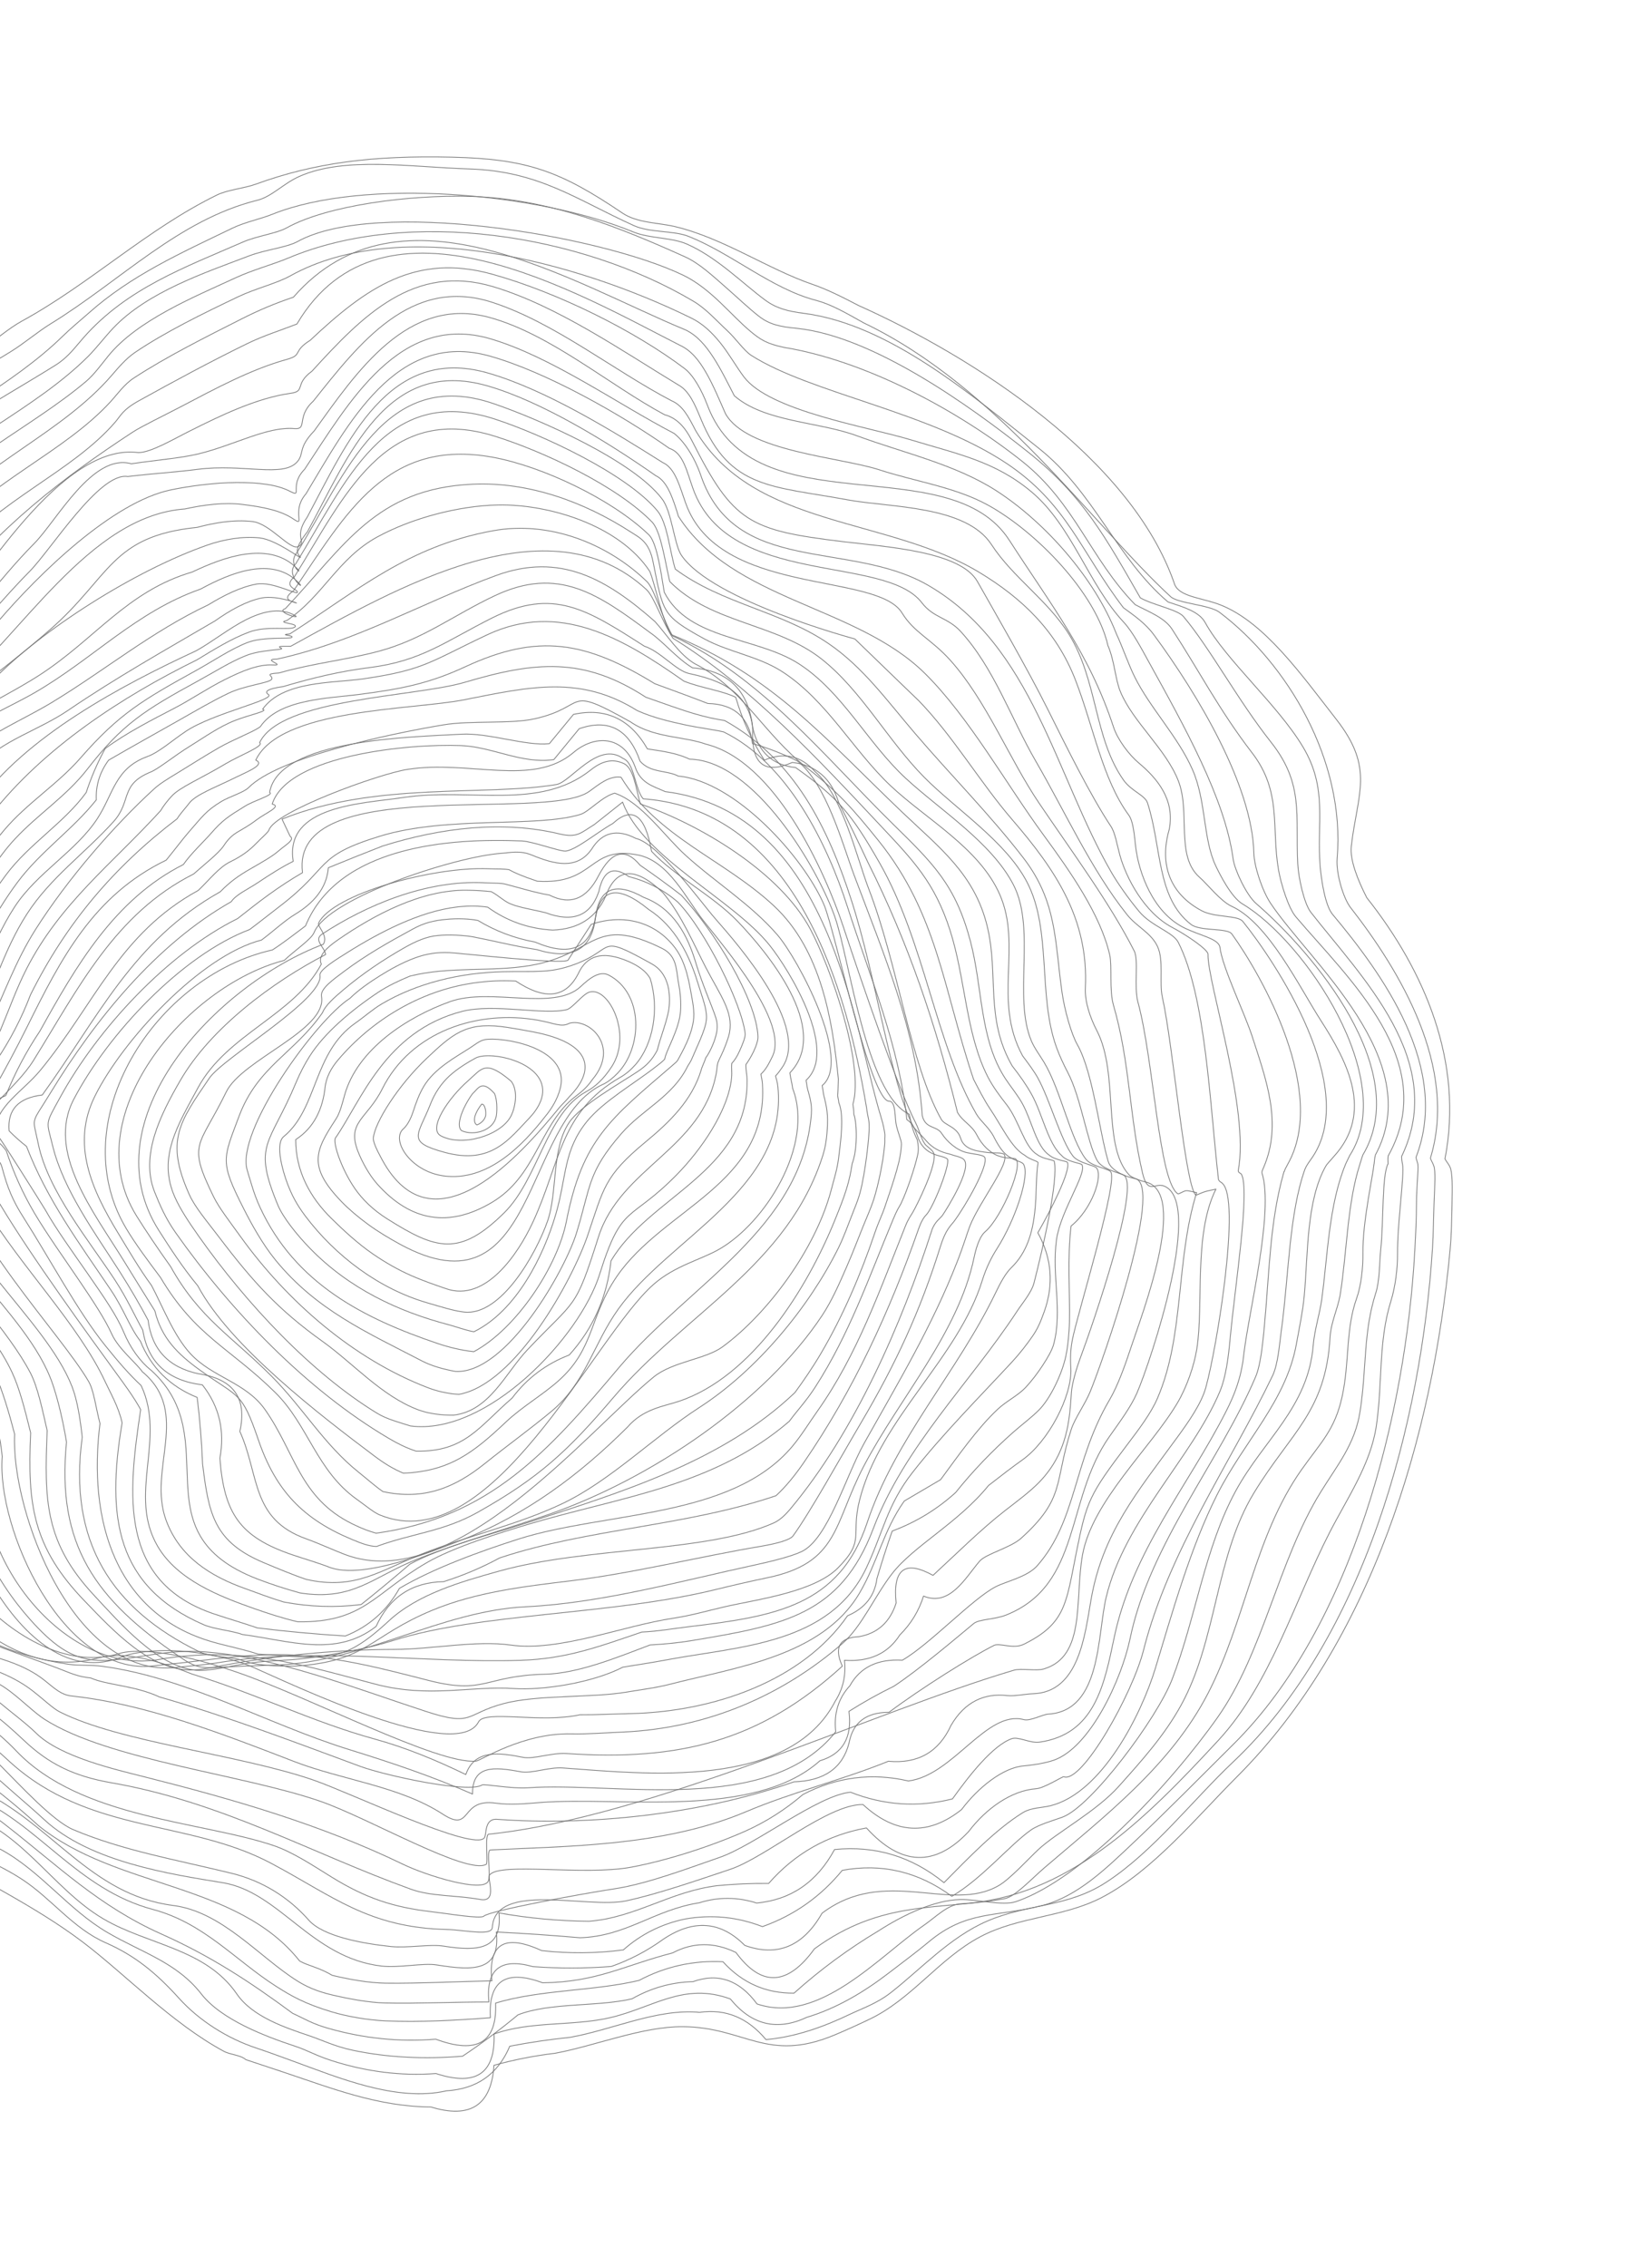 <svg width="431" height="600" viewBox="0 0 431 600" fill="none" xmlns="http://www.w3.org/2000/svg">
<g opacity="0.6">
<g clip-path="url(#clip0_1260_37373)">
<path d="M128.59 294.94C128.47 296.32 127.01 297.35 126.26 297.58C125.7 297.29 124.67 295.84 127.5 292.09C128.26 291.93 128.7 293.61 128.59 294.93V294.94Z" stroke="#191919" stroke-width="0.2" stroke-linecap="round" stroke-linejoin="round"/>
<path d="M131.43 294.96C130.88 299.07 125.49 300.56 122.25 299.12C120.5 297.84 122.56 292.78 125.08 289.34C126.6 288.02 127.48 285.41 130.91 289.27C131.58 290.74 131.64 293.34 131.43 294.96Z" stroke="#191919" stroke-width="0.2" stroke-linecap="round" stroke-linejoin="round"/>
<path d="M135.21 295.35C132.45 300.43 122.29 303.45 116.69 300.45C113.23 298.6 118.68 290.49 123.93 285.89C127.58 282.7 128.42 280.16 135.34 286.03C137.31 288.62 136.37 293.21 135.21 295.35Z" stroke="#191919" stroke-width="0.2" stroke-linecap="round" stroke-linejoin="round"/>
<path d="M140.29 295.59C134.83 301.25 130.13 308.22 117.7 304.83C107.39 302.02 110.68 300.45 113.99 291.99C115.11 289.12 116.85 286.56 119.05 284.55C121.25 282.55 124.15 280.85 125.89 279.9C129.76 277.8 145.15 281.05 143.57 289.78C143.18 291.95 141.65 294.17 140.29 295.57V295.59Z" stroke="#191919" stroke-width="0.2" stroke-linecap="round" stroke-linejoin="round"/>
<path d="M144.62 294.98C138.31 303.17 128.97 312.66 117.38 311.05C108.53 309.81 103.46 301.5 106.78 298.62C107.56 297.94 108.57 296.51 109.38 294.04C110.18 291.58 111.02 289.31 112.24 287.29C115.06 282.61 120.81 279.53 124.18 277.36C125.87 276.27 126.9 275.35 128.24 275.04C132.13 274.15 151.12 276.76 148.33 287.87C147.54 291.01 145.89 293.36 144.64 294.98H144.62Z" stroke="#191919" stroke-width="0.2" stroke-linecap="round" stroke-linejoin="round"/>
<path d="M147.98 293.12C138.25 305.03 114.82 332.01 101.1 306.67C99.67 304.03 98.75 302.05 98.84 301.03C99.21 296.96 105.33 287.17 113.05 279.88C119.73 273.57 123.36 270.47 132.59 271.54C134.44 271.75 137.69 272.31 141.21 272.98C157.05 276.01 157.51 283.22 150.8 290.03C149.78 291.3 148.74 292.18 147.96 293.13L147.98 293.12Z" stroke="#191919" stroke-width="0.2" stroke-linecap="round" stroke-linejoin="round"/>
<path d="M151.44 290.78C142.76 298.28 141.73 311.19 130.31 318.02C118.94 324.82 108.73 323.18 99.81 313.14C97.68 310.74 95.79 307.21 94.77 304.59C91.72 296.74 97.22 296.01 101.21 288.02C108.83 272.76 126.57 267.09 142.34 269.86C146.86 270.66 148.58 271.85 150.69 270.7C156 269.19 164.15 276.81 156.9 285.48C154.93 288.38 152.83 289.58 151.44 290.78Z" stroke="#191919" stroke-width="0.2" stroke-linecap="round" stroke-linejoin="round"/>
<path d="M155.15 288.8C144.63 294.5 142.57 311.84 133.47 320.83C121.64 332.52 115.45 330.58 102.49 322.41C98.69 320.02 95.9 317.23 93.92 314.37C91.94 311.51 90.19 307.78 89.29 304.87C88.69 302.93 88.5 301.46 88.8 301.04C95.54 291.41 101.88 272.8 122.34 267.54C130.75 265.38 144.07 268.59 150.06 267.07C151.57 266.69 154.25 262.96 156.08 262.43C161.13 260.98 167.47 273.57 161.98 282.11C159.74 285.59 157.42 287.58 155.16 288.8H155.15Z" stroke="#191919" stroke-width="0.2" stroke-linecap="round" stroke-linejoin="round"/>
<path d="M159.6 286.85C138.35 296.67 142.33 348.93 105.94 329.16C103.08 327.6 100.09 325.82 97.44 323.88C94.79 321.94 92.35 319.87 90.52 317.98C81.33 308.5 83.47 304.36 88.94 296.02C90.04 294.35 90.66 291.72 91.23 289.68C94.63 277.53 107.78 269.04 119.11 264.97C129.92 261.09 146.66 267.66 153.77 260.94C156.2 258.65 158.82 256.7 161.23 257.98C170.44 262.88 170.09 277.03 163.53 283.86C162.31 285.13 160.96 286.24 159.63 286.85H159.6Z" stroke="#191919" stroke-width="0.2" stroke-linecap="round" stroke-linejoin="round"/>
<path d="M164.24 284.97C148.18 294.16 148.38 307.59 141.05 323.35C137.11 331.82 128.52 344.5 118.17 340.92C115.47 339.99 112.07 338.85 108.71 337.36C105.33 335.86 101.95 333.93 98.73 331.72C94.62 328.9 90.77 325.29 87.79 322.36C82.01 316.7 78.29 309.75 78.28 301.46C83.1 298.35 85.43 293.42 86.06 287.65C86.34 285.06 87.6 282.61 89.48 280.4C98.43 269.86 111.21 262.1 125.26 260.05C129.22 259.48 132.44 259.33 136.53 259.51C144.28 264.66 149.79 264.02 153.08 257.58C155.37 252.56 159.6 251.78 165.13 253.83C168.43 255.05 170.9 256.66 172.13 258.85C174.63 266.88 172.89 276.32 168.24 281.62C167.05 282.98 165.71 284.13 164.25 284.97H164.24Z" stroke="#191919" stroke-width="0.2" stroke-linecap="round" stroke-linejoin="round"/>
<path d="M168.87 283.42C164.15 286.57 153.7 292.41 150.67 296.94C145.95 303.99 147.66 315.25 144.97 322.98C141.95 331.66 132.65 348.18 122.87 347.08C120.07 346.76 116.83 345.71 113.07 344.62C100.27 340.9 88.78 332.21 80.85 321.7C78.51 318.6 77.21 316.06 76.07 313.03C75.08 310.38 74.22 307.1 74.07 304.81C73.93 302.52 74.36 301.27 75.11 300.66C84.19 293.21 82.82 278.46 94.13 270.6C96.32 269.08 98.66 266.99 101.04 265.58C110.43 260.03 121.86 257.32 133.1 257.05C141.61 256.85 145.48 257.57 152.13 255.11C163.29 250.98 157.78 246.76 172.6 255C176.88 257.38 177.49 262.36 177.18 266.1C176.9 269.46 174.75 274.56 174.03 277.76C172.68 280.37 171.09 281.94 168.87 283.42Z" stroke="#191919" stroke-width="0.2" stroke-linecap="round" stroke-linejoin="round"/>
<path d="M173.41 282.34C168.07 286.52 159.75 291.3 155.41 296.63C149.11 304.38 150.05 311.24 147.15 321.18C143.92 332.23 136.76 346.74 125.46 352.29C123.18 351.88 120.8 350.96 118.85 350.45C105.36 346.92 92.42 340.84 82.13 330.29C78.53 326.6 74.88 321.98 73.56 318.78C66.77 302.42 71.37 303.15 78.38 286.35C79.48 283.72 80.71 281.41 81.98 279.4C85.86 273.28 92.87 267.33 100.14 262.48C102.58 260.86 105.52 259.46 108.5 258.22C119.18 255.54 130 257.18 140.47 255.39C157.81 252.42 156.96 241.78 175.34 250.91C179.26 252.86 179.01 256.65 179.57 259.64C180.13 262.62 180.36 265.08 180.16 267.6C179.75 272.52 176.25 278.04 175.97 280.19C175.3 280.92 174.37 281.59 173.41 282.34Z" stroke="#191919" stroke-width="0.2" stroke-linecap="round" stroke-linejoin="round"/>
<path d="M177.99 281.86C161.57 295.96 154.19 301.43 149.96 323.02C147.6 335.06 136.67 351.56 125.44 357.56C122.09 357.2 118.76 356.37 115.91 355.41C96.33 348.79 78.15 339.6 68.81 319.31C67.24 315.91 66.45 312.84 65.46 309.6C62.3 299.2 83.77 269.71 92.64 264.09C94.9 261.87 97.77 259.88 100.63 258.09C103.44 256.34 106.48 254.67 109.64 253.48C112.81 252.28 115.8 251.86 118.96 252C122.32 252.15 148.28 255.17 150.35 254.02C152.4 250.86 154.45 247.69 156.51 244.53C165.03 241.61 173.53 243.82 178.75 250.78C181.67 254.67 182.49 260.13 183.12 263.61C183.44 265.35 183.66 266.78 183.69 268.22C183.79 273.22 180.08 279.11 179.5 280.32C179.28 280.79 178.75 281.2 177.98 281.86H177.99Z" stroke="#191919" stroke-width="0.2" stroke-linecap="round" stroke-linejoin="round"/>
<path d="M181.95 282.25C177.94 290.2 170.11 293.44 164.51 299.86C155.49 310.22 156.43 313.79 152.62 326.17C149.63 335.89 134.15 363.44 120.62 362.79C117.48 362.22 114.32 361.37 111.69 360C97.25 352.49 83.81 346.62 72.96 333.35C69.44 329.04 66.51 323.66 64.63 319.96C58.12 307.19 59 306.75 63.26 295.34C68.21 282.06 77.96 278.64 85.4 267.85C86.11 265.97 88.5 263.87 90.96 261.79C95.89 257.63 101.33 253.94 107.15 250.65C110.17 248.94 112.94 247.76 115.78 247.48C118.81 247.17 122.95 247.38 125.52 247.88C130.76 248.89 136.52 250.36 142.1 251.19C151.16 254 156.32 251.43 157.56 243.48C158.79 234.84 163.51 233.87 171.72 240.57C178.81 245.13 182.51 252.7 184.71 259.91C186.04 264.25 187.32 267.22 186.99 269.93C186.83 271.28 186.25 272.93 185.33 275.12C184.41 277.3 183.66 278.88 183.32 279.73C182.84 280.96 182.36 281.44 181.94 282.26L181.95 282.25Z" stroke="#191919" stroke-width="0.2" stroke-linecap="round" stroke-linejoin="round"/>
<path d="M185.64 283.03C183.2 291.04 177.44 296.68 170.88 302.1C159.97 311.12 159.82 314.32 155.61 326.72C151.58 338.57 136.48 366.22 121.48 368.85C118.71 368.69 115.82 368.07 113.26 367.08C93.52 359.51 76.01 344.27 63.65 327.08C60.67 322.93 58 319.55 56.52 316.52C49.52 302.15 52.61 303.77 59.91 288.82C64.11 280.22 86.69 272.51 85.11 263.58C84.74 261.52 88.3 259.07 91.1 256.96C96.72 252.73 102.9 249.22 109.38 245.71C112.42 244.06 114.88 243.52 118.02 243.21C121.16 242.89 124.54 243.06 126.54 243.5C131.22 246.32 136.26 248.22 141.65 249.2C150.88 253.15 156.21 250.97 157.64 242.64C158.65 234.93 162.91 233.17 170.41 237.38C178.38 240.32 182.06 247.55 184.15 254.51C185.78 259.95 188.32 265.72 189.37 268.8C189.89 270.34 190.12 271.76 189.51 274.03C188.91 276.29 187.68 278.72 186.87 279.78C186.31 281.4 185.96 281.91 185.62 283.03H185.64Z" stroke="#191919" stroke-width="0.2" stroke-linecap="round" stroke-linejoin="round"/>
<path d="M189.62 283.95C185.88 303.91 164.23 308.91 158.43 327.22C152.2 346.87 152.61 343.35 139.62 357.07C133.86 363.15 129.58 373.31 120.04 374.35C116.93 374.38 113.54 374 110.65 372.91C101.03 369.28 93.51 360.64 85.4 354.85C73.69 346.49 66.98 339.09 58.1 327.4C54.71 322.94 51.62 319.36 50.11 315.99C43.72 301.71 47.46 296.9 55.4 285.23C59.16 279.7 85.72 264.38 84.71 257.96C84.49 256.57 89.08 253.77 91.92 251.99C100.36 246.68 111.19 241.03 121.13 239.91C124.37 239.54 126.87 239.64 129.13 239.98C134.21 243.66 139.95 245.68 146.34 246.04C153.16 245.78 157.84 242.77 160.38 237C163.16 229.43 168.22 229.17 175.56 236.2C180.51 242.14 183.82 250.12 186.92 256.06C190.75 263.4 194.15 267.69 193.14 273.12C192.89 274.48 192.07 276.58 191.48 277.97C190.89 279.36 190.34 280.31 190.13 280.93C189.78 281.95 189.85 282.72 189.62 283.96V283.95Z" stroke="#191919" stroke-width="0.2" stroke-linecap="round" stroke-linejoin="round"/>
<path d="M193.69 285C192.86 293.85 185.52 304.28 179.11 310.8C166.61 323.5 164.67 318.11 158.74 337.1C153.53 353.77 128.91 379.84 108.68 377.21C105.64 376.24 102.4 375.41 99.87 373.87C82.37 363.21 65.14 344.75 52.64 327.05C49.87 323.13 47.66 319.76 46.3 316.69C41.59 306.14 47.14 297.53 52.43 287.72C60.07 273.55 77.92 268.51 85.07 255.04C84.08 252.91 86.48 250.69 89.45 248.63C99.11 241.94 111.58 235.37 123.47 235.49C126.03 235.52 128.11 235.66 130.04 235.86C132.23 237.05 133.43 238.42 135.27 239.15C137.79 240.15 141.35 240.66 144.39 241.42C151.67 244.15 156.39 242.28 158.55 235.79C159.72 230.25 162.36 228.96 166.49 231.9C171.3 233.1 175.62 235.35 179.45 238.63C186.66 246.02 196.3 265.36 197.28 273.4C197.4 274.37 196.4 276.68 195.76 278.09C195.12 279.5 194.48 280.52 193.74 281.28C193.59 282.65 193.82 283.47 193.68 284.99L193.69 285Z" stroke="#191919" stroke-width="0.2" stroke-linecap="round" stroke-linejoin="round"/>
<path d="M197.78 286C197.96 310 171.68 316.57 161.75 333.56C160.71 343.14 157.03 351.43 150.7 358.44C144.55 360.8 139.51 364.6 135.57 369.84C126.79 377.41 123.07 384.13 110.14 383.86C107.57 383.03 105.29 381.88 102.96 380.51C81.05 367.62 61.01 346.65 46.51 326.1C43.73 322.16 42.22 318.51 40.96 315.38C37.05 305.67 42.48 294.88 47.73 285.82C55.72 272 72.09 259.8 86.21 252.5C85.96 250.56 82.9 248.66 85.26 247.11C96.8 239.52 112.79 232.74 128.17 233.52C131.13 233.67 132.57 233.56 133.84 233.89C137.47 234.83 141.52 236.1 145.46 236.78C150.99 239.56 155.34 237.83 158.49 231.6C161.92 225.08 165.57 224.17 169.45 228.87C173.17 231.42 176.81 234.07 180.38 236.83C188.96 246.04 200.3 264.36 200.66 274.2C200.74 276.3 198.63 280.06 197.48 281.59C197.41 283.15 197.77 284.06 197.79 285.99L197.78 286Z" stroke="#191919" stroke-width="0.2" stroke-linecap="round" stroke-linejoin="round"/>
<path d="M201.85 286.82C203.44 313.27 175.73 319.52 163.29 337.67C156 348.32 157.41 356.64 148.05 365.08C143.71 369 138.35 372 133.96 376.14C125.35 384.26 119.03 389.2 106.79 389.7C104.2 388.63 101.77 387.15 99.2 385.22C84.92 374.49 60.88 356.15 52.36 340.13C48.46 335.44 44.95 330.04 42.08 325.53C23.45 296.28 57.13 260.54 85.59 249.79C87.01 247.52 83.92 245.05 84.35 244.17C88.1 236.5 114.65 229.19 129.35 229.81C132.17 229.93 133.27 229.79 134.79 230.07C136.14 230.83 138.04 231.69 142.25 233.11C157.76 234.11 155.71 223.48 169 226.19C177.01 227.82 181.72 237.79 186.13 243.42C191.81 250.67 208.91 270.44 204.48 279.48C203.53 281.41 202.79 282.9 201.44 284.15C201.56 284.89 201.79 285.74 201.85 286.81V286.82Z" stroke="#191919" stroke-width="0.2" stroke-linecap="round" stroke-linejoin="round"/>
<path d="M205.94 287.45C208.67 314.43 177.09 327.49 163.68 346.3C156.98 355.69 155.11 365.74 145.97 373.36C140.35 378.04 134.14 382.5 128.37 387.14C120.25 393.66 112.14 396.89 101.4 394.58C99.48 393.29 97.4 391.41 94.91 389.42C85.87 382.2 80.3 372.52 72.05 364.2C61.39 353.44 52.85 348.87 45.15 335.02C41.83 330.38 38.64 325.63 36.2 321.73C19.79 295.47 49.28 260.74 75.25 254.05C77.99 251.43 82.42 248.49 83.15 246.68C86.86 237.49 120.73 226.49 132.95 225.71C134.97 225.58 137.61 224.88 140.77 226.18C146.7 228.62 152.73 230.22 156.62 224.64C159.41 220.15 163.31 219.19 168.3 221.77C174.51 223.25 185.39 238.48 189.38 243.03C195.74 250.28 214.58 271.81 207.03 282.43C206.51 283.16 205.99 283.94 205.32 284.62C205.52 285.43 205.83 286.33 205.94 287.46V287.45Z" stroke="#191919" stroke-width="0.2" stroke-linecap="round" stroke-linejoin="round"/>
<path d="M209.88 288C215.54 302.88 202.68 323.47 190.33 330.5C185.43 333.29 178.64 334.82 173 339.78C157.03 353.82 130.15 412.85 100.57 400.76C98.89 400.07 96.91 398.35 94.43 396.59C83.81 389.04 81.59 376.95 72.87 368.36C60.84 356.5 51.74 353.53 42.49 337.93C39.22 333.56 35.83 329.06 33.37 324.9C16.5 296.46 41.11 258.17 72.12 251.29C75.27 249.25 78.02 247.06 80.88 244.93C89.59 223.73 119.2 221.64 138.18 222.46C141.09 222.59 148.42 225.34 149.83 225.13C152.71 224.71 158.06 220.18 162.25 217.83C167.43 213.1 170.84 215.56 172.49 225.2C178.59 231.78 188.73 236.9 195.26 243.7C203.03 251.78 220.19 272.33 209.11 283.8C209.26 285.13 209.63 286.23 209.86 288H209.88Z" stroke="#191919" stroke-width="0.2" stroke-linecap="round" stroke-linejoin="round"/>
<path d="M213.87 288.35C214.24 289.76 215.01 291.95 214.8 294.65C212.44 324.89 182.49 339.71 163.89 361.73C145.03 384.06 129.67 401.4 99.59 405.58C97.81 405.09 95.91 404.41 93.29 403.12C79.32 396.27 78.18 384.25 70.15 372.86C65.07 365.66 56.24 364.39 50.42 358.1C45.98 353.3 43.15 345.75 40.12 340.05C36.83 335.57 34.11 330.83 31.45 326.49C24.03 314.39 18.91 302.54 25.1 290.01C32.4 275.23 53.11 252.77 69.23 248.67C72.31 246.39 75.25 243.6 78.17 241.83C82.86 238.98 86.5 235.08 86.92 229.55C91.7 227.59 96.5 225.67 101.31 223.79C117.04 218.87 133.19 217.02 148.15 220.6C152.86 221.73 153.81 220.26 157.32 218.13C159.82 216.15 162.33 214.16 164.83 212.18C170.23 226.88 193.92 237.78 203.75 250.05C209.04 256.66 222.02 277.99 213.4 285.76C213.55 286.52 213.63 287.47 213.86 288.33L213.87 288.35Z" stroke="#191919" stroke-width="0.2" stroke-linecap="round" stroke-linejoin="round"/>
<path d="M218.02 289.41C218.3 290.81 219.07 293.03 219.08 296.18C219.09 299.34 218.75 302.73 217.9 305.44C208.74 334.68 181.21 347.55 162.46 369.6C150.38 383.8 142.72 390.91 126.5 400.03C117.35 405.17 109.2 405.59 99.7 409.08C97.81 409.06 95.81 408.33 93.3 407.28C80.28 401.88 73.02 394.41 68.38 380.83C63.94 367.85 63.28 369.89 52.89 362.41C47.12 358.25 42.74 353.97 41 346.76C38.44 342.68 35.72 338.3 32.92 333.75C24.69 320.4 12.22 304.75 19.53 290.79C28.58 273.52 48.05 252.73 66.1 245.88C68.82 243.86 71.4 241.77 74.05 239.75C87.86 229.21 83 226.58 100.6 221.19C118.45 215.73 142.02 219.03 153.71 215.42C155.84 214.76 159.49 210.64 162.73 209.82C169.76 212.16 175.88 221.16 181.51 226.26C189.43 233.44 198.75 239.15 205.8 247.29C211.25 253.59 225.72 280.63 217.66 287.16C217.78 287.81 217.87 288.59 218.03 289.4L218.02 289.41Z" stroke="#191919" stroke-width="0.2" stroke-linecap="round" stroke-linejoin="round"/>
<path d="M222.06 291.67C223.51 295.01 222.59 301.89 221.95 306.79C221.6 309.46 220.74 312.14 220.07 314.72C215.95 330.45 203.14 347.63 191.24 356.31C186.74 359.59 178.08 360.17 173.06 364.25C155.78 378.33 120.11 422.14 91.32 411.21C88.36 410.09 84.44 408.27 81 407.04C66.4 401.81 68.72 390.22 63.5 378.66C65.46 369.88 61.83 364.79 52.59 363.41C44.65 361.74 40.19 357.01 39.2 349.21C37.19 345.43 34.66 341.05 31.65 336.32C25.3 326.35 16.81 314.88 13.94 303.11C12.27 296.26 11.84 297.73 15.96 290.22C25.82 272.21 44.27 252.23 62.91 242.99C65.6 240.88 68.27 238.75 71.12 236.69C73.97 234.63 77 232.63 80.09 230.84C76.69 204.41 144.45 217.65 156 209.35C158.63 207.46 161.25 205.16 164.42 205.61C174.03 221.49 191.63 227.29 204.89 239.63C217.44 251.31 220.41 269.96 221.95 285.45C221.9 287.87 221.82 289.07 221.78 289.72C221.75 290.15 222 290.88 222.07 291.68L222.06 291.67Z" stroke="#191919" stroke-width="0.2" stroke-linecap="round" stroke-linejoin="round"/>
<path d="M226.05 294.73C226.94 297.33 227.03 304.17 225.6 307.82C225.26 310.19 224.79 312.24 224.13 314.42C223.39 316.87 222.33 319.52 221.14 322.47C213.78 340.77 199.21 364.23 179.67 370.71C175.74 372.01 170.27 372.69 166.15 377.48C153.47 390.12 139.2 400.76 122.47 407.28C113.83 410.65 95.79 417.95 87.09 414.54C84.16 413.39 80.53 412.36 77.33 411.27C63.56 406.57 59.32 400.43 58.21 385.73C59.58 378.46 58.03 371.99 53.57 366.33C44.43 365.22 39.17 360.41 37.81 351.88C35.63 348.01 33.7 343.59 30.37 338.51C23.65 328.26 12.72 315.13 10.14 302.61C8.58 295.02 8.06 297.83 13.39 289.06C25.1 269.82 41.33 249.78 61.21 238.53C62.51 236.61 65.68 235.21 68.12 233.58C71.17 231.54 74.68 229.29 77.63 227.85C75.23 213.04 96.05 212.59 106.57 210.99C124.61 208.25 142.72 214.54 156.39 203.68C159.19 201.45 162.01 200.49 165.2 202.01C167.8 203.25 168.37 208.63 169.52 212.68C185.53 218.16 206.5 230.76 214.51 245.75C219.93 255.9 228.84 281.53 225.8 292.13C225.91 293.01 226.06 293.65 226.05 294.7V294.73Z" stroke="#191919" stroke-width="0.2" stroke-linecap="round" stroke-linejoin="round"/>
<path d="M230.11 298.18C230.11 300.93 229.13 309.96 227.72 315.4C227.25 317.22 226.39 319.3 225.42 321.75C224.45 324.2 223.39 327.25 221.88 330.29C214.24 345.59 200.65 362.32 185.15 372.32C173.2 380.03 161.73 391.6 148.99 397.7C137.47 403.21 123.73 406.34 112.01 410.94C100.66 415.41 94.07 420.73 81.1 417.8C77.3 416.52 73.49 414.9 69.96 413.43C56.72 407.9 55.27 400.68 53.63 387.24C53.39 381.36 52.91 375.5 52.2 369.66C45.04 366.78 40.03 361.81 37.16 354.76C34.23 350.96 32.89 346.49 29.34 341.24C21.07 328.96 12.47 317.45 7.03 303.27C5.4 301.99 3.86 300.62 2.41 299.15C1.92 293.57 4.85 290.41 11.19 289.66C25.99 269.2 35.1 248.92 58.31 235.9C60.93 233.22 63.17 231.64 66.19 229.9C69.21 228.17 72.06 226.57 73.73 225.11C75.59 223.48 78.16 222.16 76.8 221.21C76.09 219.7 75.38 218.19 74.66 216.68C99.33 206.7 128.54 210.67 147.31 207.53C151.1 206.89 158.31 195.89 164.96 200.64C168.02 201.8 168 208.62 170.27 211.31C211.31 214.3 224.29 262.6 229.36 292.71C229.62 294.79 229.96 295.93 230.05 296.77C230.09 297.21 230.1 297.67 230.1 298.19L230.11 298.18Z" stroke="#191919" stroke-width="0.2" stroke-linecap="round" stroke-linejoin="round"/>
<path d="M234.25 301.5C234.31 304.5 232.73 313.34 231.03 318.12C230.42 319.84 229.54 321.9 228.41 324.63C227.29 327.36 225.97 330.94 224.18 335.03C222.39 339.13 220.29 344.02 217.64 348C202.71 370.55 172.72 391.14 145.05 400.69C133.65 404.62 121.8 407.94 110.45 412.45C98.67 417.13 93.53 423.57 79.48 421.39C75.6 420.33 71.82 419.1 68.22 417.72C36.19 405.44 60.1 380.85 40.1 362.56C37.01 360.1 34.48 356.54 32.72 352.32C30.96 348.1 27.47 343.04 23.25 336.97C19.36 331.36 14.88 325.2 12 320.06C11.62 319.38 -1.27 298.83 -1.28 299.46C-1.22 292.59 5.91 288.95 10.85 282.92C24.97 265.68 31.66 246.91 52.49 235.54C55.46 232.73 57.93 229.42 61.05 227.92C64.17 226.41 66.2 224.78 67.7 223.23C69.21 221.67 71.02 220.16 71.22 219.54C72.84 214.62 100.42 204.7 107.8 203.54C124.3 200.95 141.01 208.28 151.85 199.04C157.03 194.62 165.13 193.93 168.35 203.43C169.91 207.32 173.12 208.04 176.09 209.4C220.12 214.97 225.69 270.97 233.28 295.63C233.84 297.46 234.15 299.06 234.26 300.03C234.31 300.49 234.22 301.02 234.23 301.49L234.25 301.5Z" stroke="#191919" stroke-width="0.2" stroke-linecap="round" stroke-linejoin="round"/>
<path d="M238.52 304.07C238.32 307.72 235.58 315.32 234.12 319.67C233.61 321.19 232.56 323.3 231.58 326.2C227.89 337.08 223.17 348.14 217.32 358.05C215.2 361.65 212.64 365.4 210.46 368.36C191.36 386.62 164.04 394.88 139.66 402.78C130.6 405.72 116.62 409.31 108.49 413.78C104.26 417.42 99.97 420.98 95.61 424.45C88.75 425.29 81.91 425.07 75.11 423.78C71.62 422.74 68.13 421.38 65.02 420.27C55.63 416.95 47.57 411.82 44.01 402.26C38.94 388.65 50.72 373.69 37.66 362.85C36.15 360.62 31.39 356.86 29.6 352.92C27.81 348.98 24.84 344.46 21.13 338.98C17.14 333.07 12.39 326.44 9.1 320.87C6.03 315.67 3.56 310.17 1.67 304.43C-0.07 301.98 -2.37 300.42 -5.23 299.76C-5.35 293.91 4.06 288.22 8.87 280.51C20.65 261.6 30.38 241.7 51.27 231.19C54.15 228.62 57.92 225.7 59.21 223.75C61.79 219.83 63.44 220.29 67.94 216.86C70.39 214.99 74.7 213.34 72.06 212.7C76.26 199.62 108.66 196.7 121.97 197.22C130.42 197.55 138.17 202.18 146.63 200.93C148.86 198.21 151.1 195.49 153.33 192.77C161.13 190.04 166.51 192.9 169.45 201.35C172.19 204.51 176.46 203.69 179.56 205.29C194.59 206.67 212.6 226.54 218.11 239.24C221.2 246.36 230.63 292.37 235.59 291.3C237.21 291.66 236.84 295.84 237.33 297.83C237.82 299.82 238.47 301.24 238.62 302.3C238.69 302.82 238.57 303.49 238.53 304.06L238.52 304.07Z" stroke="#191919" stroke-width="0.2" stroke-linecap="round" stroke-linejoin="round"/>
<path d="M242.99 305.29C242.21 309.04 239.45 317.01 238.07 319.2C237.58 319.98 237.07 321.08 236.41 322.65C230.04 337.89 224.88 352.89 215.82 366.94C213.4 370.7 211.11 373.03 208.96 375.97C188.9 393.22 164.35 395.94 140.24 403.1C132.41 405.43 120.06 409.28 113.02 413.35C99.05 421.42 96.38 429.24 78.86 429.02C74.8 428.07 70.89 426.78 67.21 425.49C58.19 422.31 46.98 418.01 41.74 409.04C33.73 395.32 44.04 380.64 37.36 366.51C34.14 363.51 31.34 360.25 27.95 356.05C20.61 346.96 13.25 333.08 6.06 321.8C2.27 315.85 1.4 311.77 0.44 308.5C-0.73 304.52 -11.42 299.5 -8.98 294.67C-5.47 293.04 -1.96 291.42 1.55 289.79C3.96 283.79 6.97 278.11 10.56 272.76C20.08 255.63 30.28 237.9 48.55 228.69C50.42 225.94 54.13 222.44 55.74 220.59C58.95 216.9 60.38 216.02 64.88 213.24C67.34 211.72 72.67 210.23 71.38 209.64C73.71 195.48 109.16 194.97 122.13 194.22C129.35 193.8 139.22 197.41 145.44 196.72C147.57 194.14 149.7 191.56 151.82 188.98C160.32 187.13 166.85 190.17 171.4 198.11C175.53 198.73 179.28 199.23 182.54 200.82C199.68 201.11 216.47 229.55 221.03 242.56C224.99 253.84 229.27 289.59 240.75 294.76C241.24 297.84 242.03 299.88 242.82 301.48C243.13 302.79 243.23 304.09 242.98 305.31L242.99 305.29Z" stroke="#191919" stroke-width="0.2" stroke-linecap="round" stroke-linejoin="round"/>
<path d="M247.29 305.48C247.77 308.72 242.76 318.83 241.62 320.75C241.18 321.49 240.46 322.44 239.72 324.28C232.89 341.34 227.01 358.31 216.37 373.33C214.22 376.36 212.14 379.79 209.7 382.68C193.56 401.78 160.2 399.8 137.16 407.16C127.23 410.33 114.74 414.85 105.74 420.17C102.44 426.07 97.67 430.27 91.43 432.77C83.66 432.29 75.9 431.58 68.17 430.64C64.2 429.28 60.46 428.21 56.69 426.94C31.41 418.44 33.84 395.45 37.24 372.88C35.45 369.54 32.26 365.29 30.97 363.52C23.42 353.16 8.31 332.43 0.11 318.73C-2.92 313.67 -3.08 310.22 -3.89 307.45C-6.59 298.1 -12.4 303.91 -11.63 293.9C-8.38 292.13 -5.13 290.37 -1.88 288.6C1.3 283.03 4.32 277.37 7.18 271.63C16.15 253.54 24.76 236.81 44 227.53C46.21 224.85 48.43 221.86 50.11 219.95C53.48 216.13 54.49 214.49 58.64 211.99C60.71 210.74 64.53 209.63 65.79 208.36C73.68 200.4 102.48 194.25 117.32 191.76C124.68 190.52 135.16 191.58 141.56 190.14C155.99 186.9 149.07 180.95 166.91 190.95C170.5 193.43 174.54 194.27 178.18 194.93C181.37 195.5 184.31 195.93 186.92 196.86C205.12 201.37 218.26 230.06 223.28 245.22C227.91 259.2 237.7 287.87 242.43 297.07C243.42 298.99 244.02 301.91 245.2 303C246.17 303.89 247.13 304.37 247.3 305.48H247.29Z" stroke="#191919" stroke-width="0.2" stroke-linecap="round" stroke-linejoin="round"/>
<path d="M250.86 306.65C251.5 308.21 247.08 319.52 245.16 321.43C244.59 322 243.9 323.05 243.19 325.07C235.57 346.84 226.05 367.59 212.8 386.89C210.53 390.19 208.03 393.29 205.44 395.66C181.59 403.75 155.65 404.35 132.27 412.12C127.54 414.68 122.6 416.77 117.46 418.39C109.06 418.56 103.09 422.5 99.57 430.23C88.9 438.56 76.58 433.98 64.15 432.37C61.5 431.36 56.73 431 53.89 429.77C30.84 419.76 28.06 401.51 32.33 376.39C31.44 372.24 29.14 368.3 27.85 365.51C20.87 350.48 5.39 334.89 -3.84 319.55C-7.08 314.17 -7.48 310.52 -8.07 307.45C-12.73 295.12 -17.14 305.14 -13.49 292.86C-7.6 290.3 -3.41 286.18 -0.91 280.49C2.74 275.06 5.74 269.28 8.08 263.14C17.51 244.24 30.08 229.4 46.89 216.59C47.71 215.23 49.18 213.68 50.05 212.52C51.79 210.19 56.82 208.4 62.51 205.59C65.57 204.08 70.35 202.25 67.71 201.07C74.21 187.37 109.18 187.84 122.9 185.11C140.54 181.6 153.69 178.61 168.68 187.96C172.9 189.85 177.21 190.84 181.06 191.68C184.91 192.52 188.44 192.92 191.55 193.6C208.58 201.91 218.98 223.13 224.38 239.95C230.33 258.46 238.1 276.68 240.07 296.15C241.38 297.1 242.01 297.89 242.92 300.61C243.83 303.32 245.44 304.57 247.19 305.29C248.73 305.9 250.17 305.98 250.85 306.63L250.86 306.65Z" stroke="#191919" stroke-width="0.2" stroke-linecap="round" stroke-linejoin="round"/>
<path d="M255.22 306.79C257.36 309.13 250.63 319.88 249.52 321.48C248.98 322.26 247.41 323.21 246.67 325.51C238.71 350.22 226.33 378.75 209.21 399.19C207.42 401.32 206.05 402.33 204.73 402.91C187.01 410.75 155.43 409.1 132.16 415.6C122.09 418.41 110.61 421.66 102.91 428.8C90.26 440.52 86.19 438.67 68.33 437.56C64.3 436.24 60.37 435.5 56.44 434.39C30.41 427.02 23.26 402.05 26.47 376.56C25.4 372.56 24.87 367.85 23.47 365.45C16.1 352.78 -10.2 325.69 -12.33 307.58C-12.69 304.55 -13.79 301.88 -15.06 300.99C-23.95 294.13 -14.36 294.1 -8.58 287.4C-0.64 278.2 1.66 266.76 7.05 256.24C15.94 238.89 29.78 228.43 42.52 214.45C43.21 213.25 44.35 211.78 45.47 210.58C47.71 208.18 52.87 206.13 59.76 202.02C63.47 199.81 70.09 197.33 68.73 196.45C74.34 184.68 109.84 184.4 123.07 180.48C141.7 174.96 154.45 173.7 170.97 184.43C175.67 186.05 180.06 187.71 184.11 188.88C186.84 189.67 189.43 190.24 191.84 190.6C210.4 200.95 219.15 218.77 225.46 238.32C231.93 258.36 235.71 286.16 241.73 297.89C242.18 298.77 243.45 299.74 245.22 301.79C246.99 303.84 249.15 304.79 251.39 305.28C253.12 305.87 254.56 306.07 255.2 306.76L255.22 306.79Z" stroke="#191919" stroke-width="0.2" stroke-linecap="round" stroke-linejoin="round"/>
<path d="M260.71 306.18C261.73 308.27 255.81 318.7 252.63 323.02C251.77 324.19 250.4 325.14 249.01 329.59C243.65 346.75 237.23 360.66 227.87 376.5C222.45 385.68 214.4 400.19 209.94 406.3C209.14 407.39 205.46 408.36 201.5 409.03C184.52 411.9 167.55 416.18 150.89 418.2C138.83 419.66 126 421.15 114.37 425.99C97.7 432.92 97.269 439.51 78.059 440.74C73.409 440.79 67.57 440.68 63.419 438.98C60.45 438.36 55.279 438.16 52.749 436.93C29.579 425.66 17.98 407.82 21.77 380.18C21.259 375.6 20.529 370.53 19.059 366.77C11.889 348.41 -14.511 329.58 -16.651 307.79C-16.96 304.68 -17.951 301.98 -19.07 301.07C-20.541 300.18 -22.011 299.3 -23.48 298.41C-16.541 287.97 -8.68 283.83 -3.05 271.74C1.03 262.99 4.15 254.18 9.38 245.92C17.89 232.49 30.27 218.31 40.739 208.74C42.3 207.31 44.15 206.18 47.109 204.39C50.069 202.6 54.029 200.05 57.819 197.87C61.9 195.52 67.559 193.4 68.939 192.2C73.93 184.85 87.079 184.76 95.549 183.64C106 182.26 113.4 180.91 123.24 176.35C142.49 167.43 155.04 169.65 173.35 180.86C178.12 182.62 183.14 184.43 187.38 186.09C194.4 186.26 198.34 189.79 199.21 196.69C203.3 197.87 207.25 199.41 211.07 201.29C218.73 207.2 223.05 223.31 226.17 231.64C233.99 252.49 242.66 272.56 244.14 295.03C244.97 298.75 247.93 297.67 249.31 299.83C250.69 301.99 253.33 304.34 256.03 304.92C258.17 305.38 260.36 305.47 260.7 306.18H260.71Z" stroke="#191919" stroke-width="0.2" stroke-linecap="round" stroke-linejoin="round"/>
<path d="M265.8 305.3C267.59 307.52 259.47 317.66 256.82 324.18C256.15 325.82 255.29 328.95 253.46 333.64C246.75 350.87 237.82 365.66 228.81 381.73C223.91 390.46 219.22 407.13 212.2 410.45C209.44 411.75 204.2 413.04 199.91 413.97C180.1 418.25 159.25 424.06 139.28 425.03C116.67 426.13 96.01 439.66 73.28 440.44C68 440.62 62.98 440.75 56.12 441.17C51.8 441.26 49.98 439.9 47.45 438.19C25.3 423.17 14.89 408.71 17.61 381.48C16.73 376.23 15.53 370.83 13.96 366.19C7.16 346.2 -19.87 329.46 -21.06 306.99C-21.21 304.2 -22.22 301.95 -23.2 301.12C-24.53 300.24 -25.85 299.35 -27.18 298.47C-20.68 287.73 -12.07 284.58 -6.56 272.24C-2.02 262.08 1 251.3 7.11 241.81C13.31 232.17 22.51 225.7 30.03 217.37C34.95 211.93 31.62 207.6 39.89 204.22C42.01 203.36 46.18 199.91 50.15 197.47C54.12 195.03 57.95 192.24 62.28 190.56C66.32 188.99 71.22 188.09 69.52 187.61C74.87 180.08 88.07 180.73 95.98 179.6C112.38 177.24 113.79 175.07 128.94 167.94C147.99 158.98 164.64 168.64 181.06 180.18C185.53 181.98 191.01 182.64 194.78 184.45C196.49 190.37 199.01 195.92 202.35 201.08C207.54 198.9 212.02 199.91 215.78 204.11C223.08 210.43 226.77 226.76 230.02 235.22C237.76 255.33 241.1 281.8 249.2 296.11C250.11 297.72 253.38 298 254.32 301.1C255.26 304.2 258.85 304.53 261.41 304.87C263.25 305.1 264.83 304.8 265.78 305.29L265.8 305.3Z" stroke="#191919" stroke-width="0.2" stroke-linecap="round" stroke-linejoin="round"/>
<path d="M268.62 306.47C271.46 307.08 265.36 321.97 260.79 325.85C259.68 326.79 258.64 328.99 257.86 332.72C253.72 352.55 238.26 369.62 228.73 387.74C220.67 403.07 222.23 413.46 203.01 417.39C198.64 418.29 193.65 419.45 189.47 420.48C161.85 427.26 127.07 426.65 104.22 433.92C98.52 435.74 91.55 437.16 81.97 438.54C75.47 439.47 69.79 439.09 63.1 440.42C59.18 441.2 54.41 442.09 51.95 441.85C41.66 440.86 31.94 429.54 25 422.11C11.87 408.07 11.7 397.02 12.49 378.44C11.25 373.07 10.02 366.96 8.05 363.18C2.17 351.9 -10.12 339.77 -17.56 327.04C-23.47 316.92 -22.3 307.74 -27.26 301.21C-27.89 300.38 -29.3 300.12 -29.72 298.38C-24.37 288.71 -14.98 284.1 -10.55 273.49C-5.78 262.04 -3.02 250.51 3.88 239.89C9.77 230.83 20.13 225.22 25.81 216.49C30.04 209.98 30.44 203.24 39.04 200.12C42.07 199.02 45.53 195.92 49.13 193.5C56.32 188.66 73.1 185.09 71.05 183.71C70.02 183.02 70.48 182.25 74.97 181.62C82.66 179.35 89.84 177.6 97.8 176.6C111.53 174.88 117.75 169.77 130.11 163.55C146.54 155.28 155.43 161.27 170.6 170.94C174.9 172.34 178.94 177.41 182.45 178.17C189.9 179.78 198.38 182.54 199.29 192.89C198.8 202.04 202.29 204.97 209.76 201.69C215.98 202.39 220.06 205.9 222.01 212.23C224.68 217.45 227.26 222.73 229.74 228.05C240.48 249.41 247.74 270.98 253.48 294.25C254.87 296.73 257.22 297.54 258.59 300.21C259.96 302.89 262.06 304.94 264.23 305.74C266.04 306.43 267.67 306.29 268.64 306.5L268.62 306.47Z" stroke="#191919" stroke-width="0.2" stroke-linecap="round" stroke-linejoin="round"/>
<path d="M270.98 308C272.72 310.8 268.87 322.62 263.89 330.39C262.73 332.2 261.18 335.05 260.07 338.64C253.68 359.36 233.09 375.12 227.59 396.72C225.13 406.39 229.18 407.33 221.84 414.76C215.44 421.23 199.92 423.18 191.9 425.03C187.33 426.08 183.17 427.32 178.3 428.06C164.65 430.12 148.09 436.99 135.14 435.16C125.97 433.87 114.39 436.29 104.38 436.32C90.29 436.36 75.61 437.7 62.48 439.93C58.34 440.63 54.22 441.61 51.34 441.75C39.97 442.29 29.9 431.26 22.51 423.62C8.76 409.41 7.21 398.14 8.11 379.02C6.73 373.46 5.26 367.49 3.26 363.18C-2.38 351.01 -14.11 340.64 -21.54 328.04C-27.89 317.27 -26.45 308.5 -31.43 301.41C-32.04 300.55 -33.96 299.53 -33.72 298.31C-32.9 294.2 -26.08 288.61 -20.52 285.45C-14.69 278.96 -11.35 271.37 -10.51 262.69C-7.07 252.5 -1.73 241.89 4.69 233.31C10.78 225.17 19.23 219.49 25.5 211.58C25.33 207.74 26.42 204.24 28.75 201.09C35 197.45 41.4 193.92 47.62 190.39C51.65 188.11 56.17 185.45 60.48 183.39C64.79 181.32 71.19 180.68 71.89 179.73C72.59 178.78 69.5 178.28 73.88 178.02C82.56 175.51 91.42 174.62 100.1 172.32C111.91 169.2 119.95 162.77 131.08 157.54C147.89 149.65 158.42 157.2 172.19 167.41C175.59 169.73 179.16 174.17 183.35 176.67C192.88 177.4 198.19 182.71 199.3 192.59C200.72 198.92 204.49 202.41 210.63 203.04C221.78 210.98 225.31 215.08 232.81 228.18C244.79 249.1 247.75 276.23 258.5 294.72C259.63 296.66 261.82 298.2 263.12 300.75C264.42 303.31 265.79 305.37 267.52 306.21C269.12 307.23 270.52 307.25 270.98 307.99V308Z" stroke="#191919" stroke-width="0.2" stroke-linecap="round" stroke-linejoin="round"/>
<path d="M274.81 307.62C273.66 314.01 275.9 327.4 267.83 335.24C266.14 336.88 264.87 339.31 263.52 342.1C253.46 362.92 236.88 380.77 229.6 402.72C222.28 424.78 205.22 427.59 182.44 430.3C178.01 430.83 174.17 431.54 169.9 431.73C158.34 435.68 149.86 438.82 137.89 439.2C111.85 440.03 83.98 435.59 57.929 439.8C53.929 440.45 50.109 440.7 46.789 441.08C19.52 444.22 2.89 399.82 3.87 379.38C2.45 373.87 0.77 368.27 -1.18 363.64C-6.78 350.35 -18.43 342.11 -25.93 329.22C-32.45 318.03 -30.651 309.18 -35.531 301.65C-36.12 300.73 -38.111 299.42 -37.73 298.2C-36.461 294.09 -28.48 288.32 -22.78 284.53C-17.91 277.5 -14.88 269.75 -13.7 261.28C-10.251 250.75 -5.05 240.37 1.55 231.48C7.67 223.24 16.959 217.71 22.82 209.64C24.14 205.61 25.809 201.73 27.849 198.01C33.62 193.76 40.359 190.37 46.33 187.26C50.33 185.18 54.94 182.07 59.44 179.81C63.94 177.55 68.359 175.69 72.189 175.9C76.019 176.11 68.999 174.36 73.299 174.36C93.95 169.89 111.64 159.46 131.3 152.25C148.29 146.02 160.62 153.19 173.4 164.42C176.49 167.84 179.81 173.12 183.86 175.53C196.85 182.13 201.98 194.07 213.73 203.19C221.86 209.5 225.8 213.96 232.61 222.42C248.29 241.94 249.75 261.81 257.74 285.5C259.16 288.25 260.59 291.07 262.13 293.35C265.22 297.91 267.82 303.72 271.32 305.62C272.71 306.84 274.9 307.13 274.82 307.61L274.81 307.62Z" stroke="#191919" stroke-width="0.2" stroke-linecap="round" stroke-linejoin="round"/>
<path d="M279.11 307.2C280.22 312.1 276.19 329.89 273.75 339.36C273.1 341.89 270.66 344.73 269.36 346.71C256.59 366.18 239.47 382.53 231.18 404.4C222.53 427.21 207.38 429.96 183 434.01C179.8 434.54 176.07 434.92 172.09 435.14C163.26 438.5 153 442.68 144.31 442.88C128.15 443.26 128.51 448.4 113.28 444.48C101.02 441.33 90.08 438.47 77.63 437.8C70.21 437.4 61.75 438.18 52.18 439.4C48.11 439.92 43.97 440.28 40.66 440.68C16.55 443.58 -0.97 404.19 0.59 385.31C0.05 379.81 -1.03 375.93 -2.64 371.53C-8.2 356.39 -19.19 347.45 -27.74 333.95C-34.77 322.85 -33.45 311.04 -37.36 302C-37.73 301.14 -38.88 300.56 -39.23 298.79C-39.58 297.02 -37.84 294.15 -34.17 291.91C-14.96 280.16 -15.46 242.73 4 221.88C10.06 215.38 17.6 210.59 23.11 203.48C32.39 191.51 38.38 187.8 52.42 180.13C56.6 177.85 61.05 175.02 65.19 173.4C69.33 171.78 75.24 171.97 74.54 171.53C73.84 171.09 73.05 170.91 76.98 170.95C105.33 155.38 145.29 132.12 171.14 155.96C173.17 157.84 175.3 164.39 178.16 168.84C198.53 181.37 216.65 200.88 232.94 218.22C241.78 227.62 247.46 233.45 251.53 246.15C255.62 258.93 255.66 273.46 261.55 284.93C262.85 287.45 264.75 290.01 266.44 292.15C269.82 296.44 271.14 303.32 274.48 305.34C276.11 306.66 279.03 306.81 279.11 307.18V307.2Z" stroke="#191919" stroke-width="0.2" stroke-linecap="round" stroke-linejoin="round"/>
<path d="M282.58 307.49C283.58 309.61 278.15 320.21 274.76 326.1C278.5 332.88 279 339.88 276.44 347.01C275.4 349.92 274.65 351.57 273.41 353.37C271.93 355.53 269.96 358.08 267.88 360.32C259.24 369.63 249.4 379.51 241.58 389.51C234.86 398.1 233.81 405.32 229.38 414.71C219.78 435.06 195.7 435.47 176.56 439.07C172.72 439.79 168.8 440.39 164.91 441.01C156.79 445.2 143.59 447.19 136.02 446.67C124.75 445.9 113.65 449.26 99.39 445.51C83.63 441.37 70.92 437.41 54.4 437.72C50.22 437.93 46 438.26 42.52 438.91C17.07 443.7 -7.79 411.33 -3.78 386.41C-4.08 380.89 -4.07 377.56 -6.1 373.39C-18.02 349.02 -34.93 326.36 -37.51 302.63C-37.6 301.78 -38.38 301.15 -38.48 299.24C-38.58 297.34 -37.28 294.03 -34.11 291.7C-22.99 283.52 -22.58 266.66 -17.63 253.06C-13.28 241.12 -7.2 229.4 1.1 219.59C7.18 212.41 15.13 207.57 21.31 200.51C31.6 188.73 37.93 185.09 52.11 177.25C56.41 174.87 60.97 171.77 65.38 170.02C69.8 168.27 76.64 169.17 77.27 168.6C77.9 168.04 73.51 167.95 76.72 167.7C94.82 156.1 108.11 144.44 130.62 140.38C145.25 137.74 160.76 143.59 171.44 154.02C173.49 156.49 175.45 163.79 178.08 168.23C201.71 179.16 218.31 200.23 236.42 218C247 228.38 252.93 234.07 256.87 248.84C260.21 261.37 259.28 274.82 266.18 285.36C267.53 287.42 269.48 289.75 270.72 292.04C273.21 296.62 274.39 303.27 277.72 305.52C279.29 306.91 282.41 307.13 282.56 307.46L282.58 307.49Z" stroke="#191919" stroke-width="0.2" stroke-linecap="round" stroke-linejoin="round"/>
<path d="M286.43 308.11C287.83 310.36 280.75 320.35 279.7 327.94C278.36 337.59 281.37 346.44 278.95 355.59C278.53 357.17 277.3 359.27 275.99 361.26C274.68 363.25 273.16 365.26 271.6 366.94C269.51 369.19 266.47 370.59 264.15 372.77C258.82 377.75 253.77 384.96 249.02 391.41C245.81 393.29 242.61 395.18 239.4 397.06C233.79 405 232.38 413.21 227.54 421.43C217.64 438.23 194.54 441.08 177.37 445.53C173.7 446.48 169.77 446.95 165.87 447.61C156.52 449.19 142.25 448.25 133.22 450.68C123.08 453.4 125.35 456.83 112.85 452.75C93.78 446.53 73.32 438.38 54.11 436.96C49.82 436.64 45.22 436.96 41.42 437.53C25.53 439.93 19.93 441.81 8 428.43C-1.56 417.71 -9.08 403.34 -7.96 388.54C-7.96 383.43 -8.39 379.41 -10.43 375.28C-14.14 367.78 -17.69 359.83 -20.34 351.69C-26.27 347.58 -30.47 342.25 -32.96 335.71C-39.55 324.17 -38.79 314.54 -37.25 303.32C-37.13 302.43 -37.55 301.79 -37.32 299.77C-37.09 297.75 -35.73 294.11 -33.59 291.61C-25.79 282.53 -25.04 266.64 -21.55 253.88C-17.74 239.94 -11.62 227.36 -2.4 215.59C11.56 197.79 32.22 184.34 52.14 174.55C56.53 171.9 61.11 169.01 65.93 167.21C70.75 165.41 76.85 166.84 78.06 165.87C79.27 164.9 72.85 164.78 75.97 164.13C85.6 157.63 89.42 147.73 99.96 142C109.15 137.01 121.57 133.77 131.86 133.58C145.46 133.32 164.13 139.05 172.05 151.19C173.64 155.33 175.22 163.74 177.65 167.85C204.68 178.76 218.39 195.35 238.83 214.83C248.76 224.29 258.04 231.24 261.38 245.12C264.46 257.94 260.73 269.35 267.96 281.95C270.05 284.62 271.76 287.06 273.14 289.55C275.91 294.52 277.52 302.67 281.04 305.64C282.41 307.35 286.17 307.68 286.44 308.1L286.43 308.11Z" stroke="#191919" stroke-width="0.2" stroke-linecap="round" stroke-linejoin="round"/>
<path d="M290.26 308.93C292.12 311 289.01 319.97 283.56 324.32C282.52 332.79 283.29 342.16 283.13 349.75C283.07 352.69 282.68 356.38 282.17 358.75C281.15 363.5 278.08 369.91 275.12 372.92C273.14 374.93 270.59 376.8 268.3 378.82C262.78 383.7 257.62 389.03 252.99 394.82C248.04 399.3 242.44 402.7 236.2 405.01C234.75 409.17 233.4 413.36 232.16 417.59C231.57 422.17 228.98 425.45 224.37 427.43C212.44 444.66 188.82 452.85 166.84 453.3C162.77 453.38 157.98 453.65 153.5 453.61C143.24 455.9 128.34 452.28 126.7 455.47C121 466.58 77.19 445.49 66.85 440.97C60.62 438.25 49.96 436.32 42.27 436.65C38.52 436.81 34.8 437.28 32.32 438.28C4.91 449.41 -16.48 396.73 -14.52 376.49C-15.7 374.03 -17.82 367.65 -19.96 362.98C-28.81 343.67 -41.92 324.57 -37.97 303.86C-37.79 302.92 -38.18 302.2 -37.72 300.03C-37.26 297.86 -35.95 294.01 -34.28 291.31C-27.97 281.06 -27.45 265.77 -24.71 253.25C-21.42 238.19 -15.17 225.79 -6.11 212.93C6.65 194.8 32.26 181.26 51.97 172.13C56.27 169.73 60.65 166.21 65.03 163.99C69.41 161.77 73.78 160.75 77.48 162.5C81.17 164.25 72.49 161.96 75.55 161C91.18 144.47 99.44 129.19 125.27 128.08C140.09 127.45 154.68 132.78 166.96 140.71C169.33 142.24 171.89 143.28 172.92 148.77C175.61 162.05 175.2 162.8 186.31 168.92C192.84 172.52 200.67 173.54 207.05 177.65C218.91 185.29 225.83 198.49 235.79 207.87C245.17 216.7 259.22 224.28 264.64 236.54C270.73 250.33 262.73 264.6 270.72 279.29C272.29 281.41 273.77 283.34 274.83 285.28C278 291.09 280.84 301.65 284.04 305.79C285.48 307.65 289.68 308.25 290.28 308.92L290.26 308.93Z" stroke="#191919" stroke-width="0.2" stroke-linecap="round" stroke-linejoin="round"/>
<path d="M293.93 309.85C296.45 311.53 285.29 347.26 283.89 354.45C283.2 357.98 283.45 360.83 283.5 362C283.85 369.34 277.53 381.33 270.66 386.19C268.27 387.88 265.11 390.29 261.71 392.95C253.66 402.88 241.95 408.86 236.2 416.24C231.56 422.2 228.16 430.29 223.02 434.75C207.5 448.21 187.59 457.2 164.86 458.18C160.62 458.36 155.55 458.76 151.25 458.66C138.37 458.37 127.24 465.76 126.02 465.87C115.88 466.81 81.92 448.93 62.78 442.37C57.13 440.43 50.23 438.34 43.46 437.36C38.97 436.71 34.42 436.52 31.44 437.44C6.9 444.98 -25.77 409.15 -18.06 384.16C-18.03 378.78 -18.71 376.23 -20.51 371.99C-30.9 347.48 -39.62 327.58 -40.35 304.28C-40.41 302.32 -42.28 297.61 -38.57 292.08C-36.71 289.32 -35.81 286.03 -34.36 282.92C-24.7 262.16 -26.68 225.64 -5.75 202.69C0.55 195.79 10.16 193.26 18.08 187.87C30.7 179.28 43.73 171.97 56.92 164.25C60.94 161.41 65.22 159.01 69.29 158.18C73.36 157.35 79.94 159.97 78.23 159.45C76.53 158.92 74.76 158.36 77.75 156.22C91.6 135.93 102.35 115.75 130.63 120.99C143.68 123.41 161.95 132.08 171.6 141.3C173.77 143.11 174.83 150.33 175.86 156.67C182.42 169.44 200.42 168.38 211.61 175.67C223.18 183.2 229.69 196.55 239.77 205.87C248.84 214.26 262.48 222.82 268.29 234.04C274.33 245.71 268.16 263.78 273.05 275.36C273.86 277.28 275.33 279.22 276.43 281.05C280.83 288.38 283.35 301.23 287.42 306.56C288.86 308.45 292.63 308.95 293.93 309.82V309.85Z" stroke="#191919" stroke-width="0.2" stroke-linecap="round" stroke-linejoin="round"/>
<path d="M297.34 310.8C302.38 312.68 289.01 351.18 286.28 358.46C284.57 363 283.77 366.56 283.65 368.32C283.16 375.38 282.77 384.15 275.16 392.05C272.78 394.52 269.21 397.17 266.06 399.61C259.71 404.55 253.29 410.94 247.01 416.73C239.57 412.61 236.31 415.05 237.25 424.04C235.62 429.1 232.35 432.07 227.44 432.94C222.21 433.18 220.73 435.78 223 440.75C201.23 460.59 179.88 465.85 150.09 463.87C145.83 463.59 141.38 465.45 138.42 464.86C132 463.58 125.63 462.79 123.32 469.42C115.56 465.65 107.41 462.28 99.27 460.05C82.75 455.53 67.63 447.95 50.88 442.85C44.84 440.44 39.19 438.73 34.71 438.15C31.4 437.72 28.27 437.96 25.68 438.66C-1.23 445.95 -28.43 412.79 -22.69 387.12C-22.59 381.62 -22.51 378.25 -24.3 374.03C-35.04 348.72 -39.85 327.69 -43.06 304.76C-43.37 302.57 -45.25 297.5 -42.41 291.37C-40.99 288.31 -40.14 285.04 -38.38 281.77C-26.53 259.83 -31.39 221.52 -8.91 199.83C-2.66 193.8 5.76 190.65 13.84 185.75C27.87 177.24 40.24 167.01 55.14 160C59.28 157.47 63.66 155.29 67.9 154.51C72.13 153.74 78.76 157.53 78.75 156.65C78.73 155.76 74.84 155.27 77.95 152.55C90.99 131.72 101.89 106.31 130.96 115.38C143.71 119.35 163.47 128.56 172.77 138.24C175 140.89 176.01 148.25 177.31 153.83C188.22 164.93 205.43 164.83 217.49 174.32C228.07 182.65 235.01 195.84 244.66 205.59C253.07 214.1 266.28 222.54 271.91 233.38C278.49 246.06 274.71 263.11 279.66 276.96C280.5 279.31 281.62 281.65 282.75 283.83C286.16 290.36 287.83 302.1 290.41 306.89C291.56 309.03 294.97 309.88 297.35 310.77L297.34 310.8Z" stroke="#191919" stroke-width="0.2" stroke-linecap="round" stroke-linejoin="round"/>
<path d="M300.46 311.75C308.38 313.28 291.77 360.63 288.54 368.33C287.17 371.58 284.51 375.29 283.61 378.09C279.05 392.21 282.15 396.24 270.36 406.89C267.49 409.48 261 411.02 259.32 413C255.51 417.48 251.44 425.07 244.5 422.21C243.24 426.18 241.15 429.6 238.23 432.48C235.08 437.42 230.19 439.66 223.57 439.19C224.01 443.13 223.2 446.73 221.13 450C208.88 473.67 170.34 469.2 149.05 467.68C145.2 467.41 140.77 469.23 137.89 468.69C130.74 467.36 125.01 466.88 125.1 474.58C114.17 469.8 103.47 466.23 92.46 462.82C70.69 456.07 49.66 443.81 27.14 440.79C23.76 440.34 21.21 440.69 18.14 440.24C-9.12 436.28 -29.81 420.27 -27.61 390.27C-27.44 385.08 -26.81 378.99 -28.2 376.14C-39.86 352.25 -43.27 327.65 -46.24 305.21C-46.55 302.84 -48.14 297.46 -46.24 290.58C-45.29 287.14 -44.19 283.74 -42.34 280.36C-30.07 257.93 -34.83 215.61 -12.27 195.79C-6.56 190.77 2.5 187.09 9.18 183.23C24.67 174.28 36.02 161.81 53.12 155.82C57.34 153.53 62 151.41 66.5 150.68C71 149.94 75.35 150.57 78.67 153.78C81.99 156.99 75.04 152.36 78.32 149.1C91.4 127.89 101.92 101.34 131.1 110.89C143.33 114.89 165.88 125.28 174.1 135.2C176.68 138.35 177.31 145.82 178.77 150.54C191.14 159.77 206.84 161.64 219.47 170.33C228.55 176.57 234.83 185.33 242.2 193.95C251.5 204.84 262.17 215.57 270.92 226.93C279.9 238.58 279.23 249.09 281.18 262.62C281.84 267.22 283.61 273.5 285.18 276.27C289.39 283.67 290.99 299.24 293.42 307.32C294.08 309.52 297.65 311.22 300.46 311.77V311.75Z" stroke="#191919" stroke-width="0.2" stroke-linecap="round" stroke-linejoin="round"/>
<path d="M303.32 312.67C314.81 315.5 302.1 348.3 299.6 355.9C297.9 361.08 295.92 366.6 293.75 370.28C284.02 386.83 285.12 402.27 274.58 414.2C271.98 417.14 266.39 418.31 263.64 419.72C257.5 422.85 246.07 435.06 238.89 439.17C232.34 438.79 227.7 441.05 224.99 445.94C221.95 449.23 220.71 453.28 221.26 458.09C203.44 480.5 162.92 471.24 139.65 472.93C135.63 473.22 128.08 471.87 127.68 472.15C124.24 474.51 102.05 469.72 95.35 467.25C77.82 460.78 60.41 454.11 42.2 448.89C35.77 445.87 28.36 445.8 24.01 443.87C20.41 443.53 18.26 442.4 15.12 441.22C-11.91 431.03 -31.68 427.53 -32.33 393.26C-32.43 388.96 -31.15 380.45 -32.14 378.06C-42.76 352.33 -46.03 328.14 -49.45 305.55C-50.05 301.6 -53.11 289.72 -46.43 278.75C-44.2 275.09 -42.66 270.98 -41.98 267.2C-37.78 243.97 -31.35 205.47 -11.74 191.75C-4.85 186.93 3.37 183.16 10.46 178.58C25.22 169.03 33.67 156.36 50.9 151.31C55.24 149.26 60.13 147.27 64.92 146.6C69.71 145.92 74.38 146.55 77.96 149.74C81.54 152.93 75.56 149.76 78.64 146.12C91.49 125.52 101.84 96.98 130.57 106.74C142.67 110.85 167.61 121.83 175.25 131.95C177.86 135.25 178.48 144.04 180.38 146.86C188.52 158.94 226.31 169.02 226.31 169.02C226.31 169.02 244.1 186.24 243 185.12C252.25 194.58 259.41 206.89 268.03 216.89C279.46 230.14 288.25 243.18 287.34 261.35C287.15 265.03 288.69 269.38 290.37 272.61C296.34 284.1 291.69 302.9 298.87 310.74C299.59 311.53 301.76 312.3 303.31 312.69L303.32 312.67Z" stroke="#191919" stroke-width="0.2" stroke-linecap="round" stroke-linejoin="round"/>
<path d="M307.6 313.56C319.31 316.45 304.58 360.26 301 368.49C299.39 372.19 296.44 376.14 293.72 380C281.99 396.65 286.44 419.16 266.42 427.2C263.34 428.44 259.21 428.29 257.77 429.48C253.43 433.07 243.24 441.74 236.64 446.06C232.56 448.06 228.6 450.27 224.75 452.7C225.67 459.61 223.11 463.97 217.06 465.78C199.57 481.36 164.43 475.14 143.01 476.82C139.15 477.12 135.15 477.53 131.21 476.98C121.59 475.63 125.13 485.04 117.21 479.89C105.83 472.48 90.59 470.88 77.87 465.97C58.66 458.55 38.43 450.73 19.02 448.65C16.16 448.34 14.45 446.63 11.89 444.58C0.37 435.33 -17.53 438.05 -27.51 426.97C-36.98 416.46 -37.76 400.76 -36.44 387.74C-36.05 382.01 -36.12 378.87 -37.76 374.18C-42.25 361.33 -49.87 347.98 -52.48 334.2C-54.31 324.54 -51.77 314.44 -54.04 306.24C-55.29 301.72 -57.96 290.22 -52.26 279.65C-50.36 276.13 -47.53 272.29 -46.63 269.11C-42.71 255.34 -38.1 237.48 -33.74 222.08C-30.99 212.35 -29.19 204.58 -22.32 197.12C-16.14 190.42 -7.57 185.8 -1.98 180.02C10.93 166.69 35.51 150.98 54.9 144.19C59.26 142.67 64.31 141.79 68.8 142.3C73.3 142.81 80.4 148.44 79.46 147.33C78.52 146.21 77.91 145.08 81.42 140.63C92.37 120.55 102.23 94.39 129.01 102.06C143.51 106.21 161.29 117.21 173.59 125.82C176.63 127.25 178.11 131.67 179.61 136.58C193.93 158.94 226.62 160.12 244.85 178.13C256.54 189.67 266.42 207.47 276.23 220.83C283.36 230.55 291.37 241.99 293.79 252.61C294.47 255.57 293.61 261.88 294.79 265.94C299.17 280.92 298.98 295.58 302.49 310.37C303.79 315.86 305.69 313.13 307.58 313.6L307.6 313.56Z" stroke="#191919" stroke-width="0.2" stroke-linecap="round" stroke-linejoin="round"/>
<path d="M313.94 314.99C314.61 314.9 315.85 315.31 316.8 315.48C311.19 333.52 313.67 353.1 306.42 369.9C304.7 373.89 301.48 378.13 298.44 382.14C288.29 395.55 287.7 397.07 284.99 410.48C282.24 424.11 282.22 429.42 271.08 434.94C268.25 436.34 264.65 434.52 263.17 435.25C257.08 438.29 243.68 446.71 235.36 452.95C229.32 452.96 225.8 455.64 224.8 460.98C223.14 467.65 218.26 471.1 210.18 471.35C185.36 480.05 155.67 483.04 131.62 481.26C128.14 481 128.9 485.26 128.23 486.16C125.5 489.88 92.86 474.3 83.1 470.92C63.1 464 31.87 460.98 15.75 452.81C14.05 451.95 11.42 449.44 8.6 447.25C-3.29 438.02 -21.05 438.92 -30.98 429.64C-40.42 420.81 -42.7 403.43 -40.97 391.39C-40.5 385.7 -39.4 381.11 -41.01 376.34C-45.29 363.67 -54.17 349.9 -57 336.17C-59.03 326.32 -56.19 314.81 -59.63 306.74C-64.49 295.32 -56.09 277.91 -50.61 267.5C-48.84 264.14 -49.05 260.83 -48.02 257.64C-44.09 245.55 -39.39 233.41 -36.47 220.62C-34.98 214.08 -34.67 205.37 -30.45 199.85C-25.31 193.14 -18.98 191.94 -11.52 186.28C-3.56 180.24 5.62 173.21 13.15 166.65C29.3 152.57 29.27 141.83 52.18 139.51C56.89 138.26 62.04 137.39 66.83 137.96C71.63 138.53 76.9 145.84 79.07 144.54C81.24 143.24 77.61 142.17 81.34 136.79C91.96 116.92 102.83 91.11 129.2 98.68C144.38 103.04 162.07 113.92 175.42 122.34C178.69 123.77 179.87 128.41 181.5 133.03C190.25 157.86 232.12 151.2 238.81 162.15C241.97 167.33 246.52 169.04 251.56 174.63C261.09 185.21 267.24 200.87 275.1 212.47C283.78 225.3 293.85 238.91 300.29 251.59C301.49 253.94 300.17 261.09 301.24 265.01C305.5 280.64 306.76 312.56 311.86 315.82C312.03 315.93 313.34 315.07 313.94 314.99Z" stroke="#191919" stroke-width="0.2" stroke-linecap="round" stroke-linejoin="round"/>
<path d="M318.65 315.35C319.58 315.01 320.83 314.82 321.91 314.56C315.94 326.44 318.72 344.98 316.85 356.82C316.14 361.29 314.18 366.93 311.75 371.05C304.66 383.07 289.15 397.06 286.58 411.35C284.48 423.01 287.57 438.2 276.3 441.5C274.31 442.08 270.32 441.25 268.45 441.81C231.32 452.78 172.46 480.72 129.38 485.2C128.26 485.32 129.31 492.85 128.73 493.17C123.56 496.03 97.61 480.93 84.82 476.5C64.22 469.36 28.81 465.64 11.83 454.83C9.24 453.18 5.95 449.89 2.6 447.36C-9.03 438.56 -26 440.38 -35.56 431.77C-45.03 423.25 -46.56 406.8 -45.44 395.03C-45.2 389.74 -43.21 383.27 -44.71 378.65C-48.8 366.11 -58.5 351.89 -61.47 338.06C-63.72 327.55 -60.9 315.7 -65.3 306.94C-71.23 295.17 -59.64 276.75 -54.91 266.27C-53.45 263.03 -53.68 259.06 -52.28 255.86C-47.07 243.96 -42.47 230.85 -39.28 217.64C-37.72 211.2 -37.75 202.89 -33.09 197.75C-27.95 192.08 -20.85 190.29 -14.24 184.81C5.75 168.28 23.37 136.49 48.96 134.63C53.82 133.57 59.23 132.82 64.33 133.46C69.42 134.1 74.3 134.98 77.69 137.3C81.08 139.62 76.95 135.27 81.01 130.62C92.04 112.37 104.8 87.21 129.66 94.19C144.57 98.37 164.58 109.71 177.22 118.62C180.89 119.76 181.82 124.73 183.53 129.43C193 155.42 234.21 146.6 244.05 159.44C247.14 163.48 250.86 163.3 254.26 166.97C263.1 176.54 267.69 190.11 274.16 201.26C282.09 214.93 288.86 230 298.36 241.93C300.98 245.22 304.71 246.7 306.43 250.35C308.15 254 306.86 259.92 307.72 263.76C310.57 276.46 313.72 313.43 316.57 316.14C316.66 316.23 317.78 315.66 318.65 315.35Z" stroke="#191919" stroke-width="0.2" stroke-linecap="round" stroke-linejoin="round"/>
<path d="M323.52 312.96C328.6 316.84 322.26 356.16 319.22 367.08C318.04 371.32 314.63 376.17 311.63 380.28C301.21 394.58 291.94 405.39 288.85 423.12C287.22 432.48 285.66 447.64 273.52 448.04C271.31 448.11 268.58 448.75 266.66 448.53C260.6 447.83 255.4 450.16 251.76 456.44C248.53 463.47 243.01 466.62 235.2 465.9C223.1 470.81 209.8 474.05 197.43 479.28C175.51 488.54 149.33 488.35 129.82 489.37C128.71 489.43 130.02 495.85 129.28 497.59C127.93 500.78 112.99 496.2 106.75 493.18C84.83 482.58 61.69 475.95 38.52 470.1C30.57 468.09 15.98 464.77 9.59 458.49C6.9 455.85 2.91 452.92 -0.19 450.3C-7.7 443.96 -14.9 440.2 -24.17 438.41C-30.64 437.16 -33.51 438.8 -38.86 434.55C-48.63 426.8 -50.74 409.68 -50.02 398.14C-50.17 393.98 -47.99 383.68 -49.03 380.47C-53.25 367.42 -62.01 353.39 -65.45 339.38C-68.12 328.49 -66.1 315.98 -71.07 306.94C-77.81 294.68 -62.76 275.33 -58.42 264.74C-57.11 261.55 -57.78 257.15 -56.61 254.05C-50.76 238.45 -48.08 216.74 -39.99 201.36C-35.89 193.57 -31.05 194.1 -25.04 189.5C-16 182.57 -8.01 173.17 -0.68 164.6C10.46 151.59 29.76 132.87 45.14 129.61C49.87 128.61 56.81 127.67 62.65 127.65C68.48 127.63 73.34 128.18 76.8 129.98C80.26 131.78 76.38 128.48 80.65 124.13C92.31 106.57 105.81 82.48 129.97 89.66C146.06 94.44 163.41 106.82 178.46 114.65C181.02 116.63 183.84 120.81 185.56 125.83C194.64 152.34 224.96 142.82 245.7 154.82C273.47 170.89 279.41 205.2 294.3 230.88C295.77 233.42 298.61 237.56 301.6 241.14C304.82 245 310.55 246.57 311.93 249.27C319.19 263.52 320.25 291.5 322.56 311.85C322.63 312.48 323.28 312.74 323.54 312.94L323.52 312.96Z" stroke="#191919" stroke-width="0.2" stroke-linecap="round" stroke-linejoin="round"/>
<path d="M328.61 310.54C331.04 314.56 326.96 340.17 325.68 353.97C325.24 358.75 324.61 364.14 322.93 368.14C315.62 385.56 297.76 402.05 292.86 422.49C290.45 432.55 291.65 452.52 277.58 453.43C275.84 453.54 272.79 455.35 271.04 454.89C261.17 452.29 252.34 469.65 240.49 471.12C230.81 468.88 221.51 470.07 212.58 474.69C207.93 478.68 202.84 481.92 197.3 484.4C188.28 488.38 176.66 492.16 167.02 493.94C154.57 496.24 132.25 492.53 129.62 495.99C128.91 496.93 131.82 503.31 127.16 502.47C120.4 501.26 114.2 501.71 108.75 499.74C82.15 490.11 58.72 476.68 29.47 471.59C19.22 469.81 12.78 466.43 6.44 460.48C3.68 457.89 0.66 455.14 -2.28 453.03C-13.16 445.18 -18.2 444.12 -30.27 440.64C-35.81 439.05 -38.98 440.37 -43.83 436.05C-55.11 425.99 -55.7 405.63 -54.42 392.47C-54 385.95 -53.75 381.5 -55.47 376.44C-59.4 364.86 -67.42 351.32 -70.46 339.1C-73.29 327.74 -72.22 316.22 -76.95 306.92C-85.17 290.75 -61.74 272.24 -61 256.06C-60.85 252.92 -59.82 249.24 -58.61 246.4C-53.51 234.45 -49.38 223.97 -46.05 210.73C-41.48 192.59 -32.27 192.62 -19.5 180.63C-9.67 171.41 -1.6 160.72 7.86 151.13C13.54 145.38 26.36 124.8 33.83 126.06C39.91 125.31 46.31 124.93 52.35 124.15C64.42 122.59 74.98 126.46 78.72 122.13C80.59 119.96 78.81 118.53 83.17 114C94.36 98.47 107.99 77.98 129.73 84.01C145.8 88.46 161.23 101.8 175.91 109.69C179.11 110.56 181.3 112.84 183.24 116.68C194.14 138.25 198.38 140.27 223.07 143.27C234.78 144.69 254.24 145.82 258.77 153.84C263.04 161.39 272.03 176.89 277.43 187.73C282.5 197.89 288.65 210.36 294.12 218.62C295.24 220.32 295.7 223.41 296.5 226.3C298.11 232.07 302.81 241.36 310.35 245.34C314.37 247.47 319.84 251.24 319.81 252.42C319.62 259.91 330.88 293.67 327.82 309.6C327.71 310.18 328.5 310.39 328.59 310.54H328.61Z" stroke="#191919" stroke-width="0.2" stroke-linecap="round" stroke-linejoin="round"/>
<path d="M334.1 310.29C337.34 320.58 330.5 347.31 329.25 358.57C328.61 364.31 326.96 368.71 324.56 373.42C314.54 393.09 299.74 410.4 294.96 433.23C292.32 445.85 289.78 458.76 275.19 460.85C272.73 461.2 269.61 459.31 267.86 459.93C262.82 461.71 256.56 469.7 252.16 475.86C243.01 478.17 234.01 477.57 225.17 474.09C216.53 474.89 199.86 488.11 190.51 491.34C182.29 494.17 171.47 498.31 162.76 499.63C153.51 501.04 129.6 505.45 128.07 506.89C127.24 507.67 118.48 506.2 114.37 505.72C104.08 504.54 96.8 502.1 87.82 496.56C82.61 493.34 77.49 489.92 72.44 488.21C53.39 481.76 21.28 481.06 4.3 463.16C1.64 460.36 -1.71 457.47 -4.47 455.57C-14.99 448.33 -20.64 445.46 -33.21 442.75C-39.39 441.42 -41.91 443.41 -47.41 438.68C-57.8 429.74 -60.51 407.79 -59.42 395.56C-59.22 389.52 -58.05 382.96 -59.53 378.39C-63.45 366.25 -71.59 352.68 -74.97 340.76C-78.4 328.69 -77.15 315.94 -82.84 307.01C-89.15 297.1 -79.23 284.21 -73.4 276.42C-65.61 266.01 -65.5 256.4 -62.29 244.45C-61.46 241.36 -60.12 238.05 -58.64 235.03C-53.46 224.42 -53.58 208.73 -46.96 199.06C-40.24 189.25 -25.97 183.82 -17.41 174.57C-8.14 164.56 -0.63 153.55 9.04 143.79C15.05 137.73 24.51 119.76 34.77 122.68C41.94 121.62 47.77 121.21 52.51 120.07C61.98 117.79 70.74 112.76 77.94 113.37C81.54 113.68 78.35 110.27 82.91 106.15C95.17 90.75 108.84 73 130.33 79.98C146.77 85.32 162.35 97.93 177.72 105.98C180.73 107.23 182.25 110.19 184.17 113.91C199.48 139.72 234.77 136.67 259.18 151.36C270.64 158.26 279.67 166.95 284.67 179.77C289.51 192.2 291.83 206.08 298.82 215.61C300.05 217.29 300.28 220.83 300.68 224.14C301.48 230.76 305.15 241.22 313.33 245.35C317.69 247.55 322.69 248.28 322.97 250.63C323.59 255.87 329.54 268.06 331.53 274.24C335.19 285.58 339.58 297.14 334.52 308.86C334.15 309.71 334.03 310.03 334.11 310.29H334.1Z" stroke="#191919" stroke-width="0.2" stroke-linecap="round" stroke-linejoin="round"/>
<path d="M339.93 309.93C336.12 323.12 336.05 337 334.72 350.95C334.31 355.24 333.78 360.99 332.41 364.22C323 386.38 304.35 408.51 299.19 433.41C297 443.99 288.73 462.22 278.97 465.63C276.69 466.43 273 466.98 271.05 467.13C265.53 467.55 258.87 472.93 254.57 478.68C245.73 485.68 237.03 485.24 228.48 477.36C219.29 477.13 202.74 491.34 193.37 494.47C185.19 497.2 174.06 501.07 165.7 502.84C155.54 504.99 131.12 497.57 130.33 509.87C130.18 512.25 123.1 510.52 118.39 510.41C97.55 509.93 88.23 501.62 71.75 492.88C49.72 481.2 23.57 485.2 2.53 465.99C-0.56 463.17 -3.44 460.52 -5.97 458.68C-15.48 451.75 -23.31 445.88 -35.12 443.98C-42.42 442.8 -42.81 447.65 -50.13 441.98C-60.49 433.96 -63.77 409.79 -64.04 398.16C-64.26 393.11 -62.69 383.36 -63.62 380.03C-66.44 369.95 -70.04 359.63 -73.6 349.55C-75.66 347.3 -77.73 345.04 -79.79 342.79C-83.81 329.76 -82.11 318 -88.73 307.4C-97.6 293.18 -80.02 281.7 -73.67 270.08C-67.27 258.39 -67.57 245.14 -62.48 232.73C-61.12 229.42 -59.87 225.22 -58.67 221.86C-56.52 215.83 -54.9 209.62 -53.88 203.28C-52.05 194.58 -46.6 190.02 -37.54 189.6C-29.25 184.69 -21.9 174.5 -16.02 167.16C-5.27 153.74 16.28 116.95 36.67 119.73C40.02 119.67 45.73 116.27 50.27 114C58.26 109.99 67.97 105.27 76.99 104.03C80.99 103.48 77.85 101.66 82.6 98.18C96.05 83.43 109.62 69.56 130.61 75.85C147.51 80.92 164.52 92.71 179.55 101.81C182.46 103.36 183.99 107.04 185.58 110.89C193.23 129.47 204.49 128.53 224.39 132.22C235.55 134.29 255.7 133.64 262.48 144.05C268.15 152.76 277.32 158.75 282.9 167.63C290.61 179.9 289.57 195.13 297.42 206.32C299.53 209.33 303.12 210.31 303.8 212.41C307.6 224.18 306.16 237.44 315.3 244.53C317.75 246.43 324.91 245.38 326.12 247.06C334.26 258.36 351.52 289.05 340.96 307.89C340.39 308.91 340.11 309.5 339.98 309.95L339.93 309.93Z" stroke="#191919" stroke-width="0.2" stroke-linecap="round" stroke-linejoin="round"/>
<path d="M345.48 309.26C341.26 321.13 341.19 337.58 339.27 351.58C338.71 355.63 338.38 360.83 336.89 363.94C325.93 386.72 309.37 410.33 302.73 436.55C299.79 448.15 286.4 471.91 281.62 470C281.33 469.88 276.46 473.02 274.32 473.17C267.8 473.64 261.08 478.35 256.44 484.5C247.56 493.95 238.54 493.63 229.38 483.54C219.02 485.44 210.4 490.34 203.49 498.23C198.93 498.18 194.38 498.38 189.84 498.82C177.38 500.37 168.2 507.29 155.93 508.23C147.92 508.16 139.98 507.43 132.09 506.03C133.02 515.72 126.59 516.26 117.48 514.81C113.79 514.22 107.93 515.38 103.44 514.91C95.55 514.08 85.47 512.15 81.75 507.94C76.36 501.85 69.48 497.54 61.22 495.52C46.69 491.97 32.38 489.5 19.38 483.99C14.08 481.74 5.86 472.81 -0.4 466.5C-3.3 463.57 -5.79 461.03 -8.22 459.25C-15.71 453.76 -24.84 446.31 -34.72 445.56C-44.14 444.84 -52.85 452.97 -57.48 445.94C-64 436.05 -64.2 414.27 -68.4 400.07C-69.38 396.77 -67.3 386.07 -68.1 381.64C-70.38 368.99 -79.22 356.6 -83.78 343.96C-87.93 332.45 -87.07 317.63 -92.36 307.77C-101.36 290.99 -78.94 278.2 -73.87 263.61C-68.98 249.56 -67.08 233.45 -62.26 219.05C-61.09 215.56 -59.81 211.8 -59.52 208.82C-58.2 194.83 -41.87 189.91 -32.41 180.94C-25.37 174.27 -20.46 165.79 -14.62 158.08C-0.69 139.66 16.72 126.36 35.16 114.29C37.5 112.76 43.37 109.95 48.06 107.49C56.75 102.94 66.34 97.73 75.91 95.08C80.29 93.87 77.29 93.05 82.12 90.02C96.93 76.12 109.97 66.88 130.33 72.54C147.76 77.39 168.13 87.59 181.25 97.5C183.57 99.26 185.82 103.3 187.27 107.17C199.55 139.9 251.27 118.15 267.23 142.94C278.28 160.1 288.34 172.71 294.81 192.38C295.88 195.63 298.88 199.65 301.46 201.81C306.46 205.99 311.07 211.58 309.55 219.38C306.83 228.85 309.85 236.53 318.18 240.94C321.62 242.76 327.67 242.07 329.01 243.73C337.34 254.02 360.43 288.22 347.08 306.65C346.28 307.76 345.71 308.65 345.49 309.27L345.48 309.26Z" stroke="#191919" stroke-width="0.2" stroke-linecap="round" stroke-linejoin="round"/>
<path d="M350.96 308.52C345.83 317.63 346.29 331.82 345.3 342.68C344.92 346.8 343.97 351.32 343.22 355.48C340.49 370.64 329.46 381.09 322.24 395.35C315.16 409.35 310.42 426.37 305.88 441.29C302.19 453.43 291.8 474.27 278.08 477.68C275.75 478.26 273.01 478.12 270.72 479.54C263.66 483.91 256.45 491.41 249.91 498.02C241.38 491.09 231.73 488.17 220.94 489.25C216.3 497.83 209.43 502.55 200.33 503.41C195.22 501.79 190.16 501.76 185.15 503.34C173.08 505.23 165.93 512.2 153.56 512.59C146.18 511.95 138.79 511.44 131.39 511.07C132.56 521.56 125.32 521.34 115.65 519.79C112.01 519.2 105.64 520.63 100.98 520.08C82.36 517.89 74.07 500.5 58.95 498.03C45.16 495.78 23.77 492.57 11.69 481.33C7.27 477.22 0.44 471.65 -3.45 467.8C-5.56 465.71 -7.21 464 -9.3 462.46C-16.13 457.42 -29.07 444.58 -38.75 444.66C-54.84 444.79 -54.23 459.69 -61.79 442.2C-67.69 428.54 -72.28 410.11 -73.22 394.81C-73.57 389.18 -72.73 381.28 -73.99 378.37C-77.49 370.22 -80.21 359.95 -83.52 350.82C-85.53 348.62 -87.54 346.41 -89.55 344.21C-92.82 332.92 -91.77 318.92 -95.62 308.01C-99.46 297.15 -93.13 290.28 -87.54 280.92C-81.17 270.26 -78.97 265 -77.4 252.32C-75.04 233.33 -64.34 216.24 -60.95 198.17C-60.32 194.79 -56.96 192.96 -51.68 191.19C-31.49 184.4 -25.06 162.65 -12.71 147.4C-0.39 132.18 18.98 124.96 30.46 111.71C32.06 109.86 32.41 108.42 36.88 105.95C46.04 100.88 55.86 95.57 65.47 90.89C69.8 88.78 74.09 87.46 78.61 85.71C101.31 47.23 153.28 77.75 180.03 91.35C183.01 92.73 185.05 95.31 186.93 98.57C188.81 101.83 190.43 105.73 192.07 109.44C197.69 119.47 222.48 120.91 232.83 124.29C242.32 127.39 252.83 128.83 261.49 133.58C274.27 140.57 290.15 156.88 293.31 170.75C295.1 174.94 295.23 179.62 296.62 182.98C299.93 191 308.71 198.16 311.98 206.62C315.22 215.03 311.15 226.43 317.58 232.08C319.67 233.91 323.16 238.41 326.05 239.73C335.83 244.17 344.07 261.24 349.7 269.98C356.71 280.87 363.78 294.26 353.12 305.93C352.16 307.09 351.39 307.77 350.97 308.52H350.96Z" stroke="#191919" stroke-width="0.2" stroke-linecap="round" stroke-linejoin="round"/>
<path d="M356.21 308.02C351.78 318.74 351.5 332.23 349.92 343.72C349.37 347.69 348.01 351.73 347.66 355.93C346.3 372.31 334.54 380.83 327.15 394.39C318.88 409.58 316.59 427.98 310.29 444.28C306.34 454.5 288.93 477.9 281.25 480.7C279.02 481.51 274.94 482.67 272.93 484.09C267.25 488.11 259.96 496.97 251.99 501.63C243.12 495.12 233.45 492.83 222.98 494.76C217.29 501.7 210.24 506.67 201.85 509.65C195.23 507.07 188.41 506.4 181.38 507.63C175.16 508.93 169.7 511.66 165.02 515.81C157.82 516.75 150.62 516.81 143.4 515.99C133.57 511.48 129.18 514.15 130.23 523.99C120.86 524.17 111.16 524.71 102.13 524.61C97.6 524.56 92.26 523.56 87.97 522.54C84.37 520.4 81.75 520.08 79.34 518.76C62.77 497.84 30.72 499.62 10.21 482.95C5.33 478.51 -0.63 473.58 -4.93 470.57C-7.57 468.71 -10.44 467.38 -13.86 465.3C-19.87 461.63 -35.87 444.16 -43.77 444.23C-59 444.36 -51.12 455.82 -61.69 446.64C-70.61 438.9 -77.24 408.78 -77.99 397.23C-78.41 392.02 -77.34 383.54 -78.54 379.67C-81.34 370.66 -84.49 361.28 -87.14 351.99C-89.32 349.7 -91.5 347.41 -93.68 345.12C-96.82 333.9 -95.34 317.41 -99.12 307.77C-103.54 296.5 -94.56 287.3 -88.59 278.83C-82.59 270.32 -82.99 261.31 -81.74 251.43C-79.15 231.06 -66.46 214.68 -63.17 195.01C-62.61 191.66 -56.47 191.38 -52.52 189.42C-45.92 186.13 -35.05 177.46 -30.45 170.22C-30.62 164.98 -29.07 160.4 -25.81 156.5C-22.85 151.38 -19.34 146.65 -15.3 142.3C-2.33 127.17 17.08 119.56 29.26 106.27C31.02 104.35 32.87 101.68 35.37 100.04C43.92 94.42 54.46 89.17 64.14 84.27C68.55 82.04 72.95 80.19 77.67 78.62C106.14 45.94 151.82 75.09 181.56 87.3C184.61 88.79 186.82 91.42 188.85 94.54C190.88 97.66 192.65 101.3 194.4 104.68C202.39 111.67 216.65 111.51 226.87 115.28C239.05 119.78 252.99 122.83 263.9 129.9C277 138.39 289.9 153.2 295.52 167.59C297.31 171.46 298.67 175.55 300.33 178.93C304.43 187.27 311.88 194.84 315.72 203.63C319.35 211.93 318.47 221.86 321.83 228.98C322.89 231.22 325.95 237.34 328.94 239.12C345.46 248.91 370.28 285.66 357.33 305.66C356.85 306.72 356.5 307.29 356.2 308.04L356.21 308.02Z" stroke="#191919" stroke-width="0.2" stroke-linecap="round" stroke-linejoin="round"/>
<path d="M360.03 307.95C356.67 318.18 356.58 331.58 354.78 342.63C354.09 346.4 352.34 349.85 352.12 353.76C350.99 373.49 341.75 378.85 331.97 394.92C321.72 411.76 322.24 433.65 312.71 451.02C308.29 459.07 302.27 465.75 296.15 472.58C290.19 479.23 279.77 484.72 274.87 489.28C272.24 491.73 267.42 497.06 264.37 498.81C251.6 506.17 234.32 493.53 217.63 506.1C212.63 514.88 205.81 517.72 197.18 514.62C190.79 508.17 183.6 507.63 175.61 512.98C171.36 516.05 166.77 518.45 161.84 520.19C154.92 520.72 148 520.73 141.08 520.23C132.5 517.83 128.61 520.94 129.43 529.58C120.31 529.58 110.84 530.02 102.08 529.85C97.56 529.76 92.2 528.72 87.79 527.69C83.64 526.72 80.88 525.38 78.65 523.98C68.55 517.62 58.77 505.7 45.88 504.06C23.73 501.24 13.69 482.17 -6.07 473.16C-8.97 471.84 -13.14 470.28 -16.63 468.12C-24.02 463.54 -33.78 452.18 -41.99 448.16C-50.18 444.15 -54.28 445.89 -61.73 452.4C-71.89 437.14 -79.24 416.88 -82.51 398.8C-83.44 394.66 -82.12 385.07 -83.09 380.83C-85.08 372.12 -88.42 362.07 -90.15 352.46C-92.42 350.06 -94.69 347.66 -96.96 345.26C-100.07 333.81 -98.73 316.91 -102.34 307.4C-106.43 296.61 -97.74 286.35 -92.02 277.78C-85.9 268.6 -86.8 260.25 -85.95 249.68C-84.16 227.59 -72.32 202.49 -63.48 191.54C-62.37 190.16 -54.98 188.42 -53.25 187.24C-46.28 182.47 -38.73 174.99 -33.68 166.05C-27.19 154.55 -26.79 148.18 -17.15 137.43C-3.58 122.29 16.69 114.18 29.48 99.4C31.23 97.38 33.31 94.87 35.77 93.21C43.75 87.81 53.83 82.89 63.09 78.48C67.53 76.36 73.29 74.96 76.82 72.99C105.9 56.78 152.24 69.08 182.83 84.05C185.97 85.53 188.49 87.95 190.75 90.76C193.01 93.58 194.96 97.07 196.96 99.72C203.81 108.77 229.74 112.88 241.16 116.36C253.38 120.09 263.45 121.98 273.17 130.19C283.84 139.2 288.15 154.59 297.51 164.61C299.87 167.14 302.19 171.57 304.09 175.01C313.41 191.87 324.33 211.27 326.47 227.27C326.83 229.97 329.93 236.75 332.56 239.02C347.69 252.06 374.09 283.23 360.78 305.56C360.43 306.59 360.27 307.2 360.02 307.96L360.03 307.95Z" stroke="#191919" stroke-width="0.2" stroke-linecap="round" stroke-linejoin="round"/>
<path d="M363.76 307.91C363.47 311.04 360.7 323.35 360.82 331.52C360.88 335.27 360.35 340.11 359.17 343.41C356.21 351.69 357.31 360.22 355.34 369.33C353.42 378.21 349.78 381.42 344.6 388.74C332.13 406.36 329.7 428.82 319.82 447.92C309.87 467.16 292.37 480.48 276.57 494.02C273.03 497.05 268.76 501.75 265.93 502.26C248.81 505.36 233.48 502.43 215.61 515.53C208.51 525.35 201.58 525.67 194.84 516.49C189.08 513.7 183.49 513.74 178.07 516.6C165.17 519.94 158.01 524.34 143.66 524.51C133.89 520.89 129.27 523.97 129.82 533.75C120.58 534.45 111.06 534.97 102.05 534.58C97.49 534.38 92.01 533.45 87.83 532.2C80.59 530.04 76.9 527.87 73.05 525.41C62.26 518.52 53.97 508.68 40.47 505.1C20.59 499.83 10.15 482.49 -6.68 475.36C-10.88 473.58 -16.31 472.09 -20.57 469.05C-24.53 466.23 -48.16 443.66 -52.73 443.19C-56.9 442.76 -60.86 452.75 -66.97 450.57C-75.69 447.46 -84.55 407.26 -86.58 399.52C-88.18 396.96 -86.84 387.45 -87.38 382.34C-88.33 373.35 -91.36 362.73 -93.27 352.9C-95.52 350.34 -97.76 347.78 -100.01 345.22C-103.12 333.55 -101.78 316.37 -105.36 306.99C-109.27 296.76 -101.02 285.69 -95.61 277.19C-89.63 267.79 -90.4 259.68 -89.77 248.89C-88.4 225.57 -75.97 201.65 -63.47 189.22C-61.67 187.43 -57.27 186.47 -55.39 184.67C-47.07 176.73 -42.62 172.78 -37.47 162.46C-33.14 153.77 -31.21 145.99 -24.65 138.02C-11.51 122.07 8.32 113.08 22.74 100.93C24.86 99.15 26.78 96.49 28.64 94.19C36.34 84.67 51.47 78.53 62.41 73.47C66.88 71.4 72.32 69.94 76.32 68.26C108.13 54.87 153.63 61.86 183.7 79.76C187 81.73 189.99 85.12 192.54 87.47C194.8 89.56 197.01 92.81 198.89 94.01C214.62 104.04 245.94 108.92 266.49 122.59C282.52 133.26 286.21 146.1 297.42 160.77C300.34 162.89 303.26 164.92 305.44 167.87C317.18 183.78 331.56 207.92 331.95 225.72C332.02 229.07 334.12 235.56 336.38 238.95C346.66 254.39 377.76 280.29 364.12 305.53C363.9 306.49 363.86 307.05 363.78 307.9L363.76 307.91Z" stroke="#191919" stroke-width="0.2" stroke-linecap="round" stroke-linejoin="round"/>
<path d="M367.45 307.9C365.84 311.07 366.32 322.98 365.55 330.44C365.18 333.99 365.3 338.66 364.23 342.02C360.86 352.6 361.86 361.81 360.06 373.41C358.73 381.99 354.11 387.47 349.68 394.63C338.27 413.07 334.56 437.01 322.32 454.34C310.02 471.75 286.68 497.01 268.99 503.03C265.47 504.23 258.66 502.39 254.25 502.48C247.44 502.63 239.28 506.46 232.67 510.71C224.65 515.5 217.17 521.01 210.21 527.25C202.75 527.31 196.48 524.54 191.4 518.94C183.52 518.55 176.11 520.2 169.18 523.88C157.12 526.73 143.11 526.29 131.21 529.87C131.62 540.32 126.34 543.51 115.36 539.42C105.72 540.22 96.22 539.2 86.97 536.57C82.53 535.31 80.61 534.01 77.47 532.58C66.03 524.13 55.69 517.4 42.73 511.61C26.08 504.17 15.43 493.6 1.48 482.75C-0.93 480.87 -4.61 477.99 -9.26 476.75C-14.61 475.75 -20.25 474.35 -24.27 471.3C-31.29 465.99 -45.51 448.93 -54.47 446.81C-63.49 444.68 -69.2 458.45 -74.01 448.58C-81.58 433.04 -88.44 410.53 -91.63 395.06C-92.51 390.77 -90.74 381.41 -91.49 378.35C-94.43 366.37 -100.31 354.33 -103.14 342.97C-106 331.51 -104.73 315.35 -108.27 306.52C-112.08 297.04 -105.27 286.97 -100.42 278.84C-93.16 266.66 -94.84 260.63 -93.55 247.13C-91.51 225.81 -79.86 197.69 -62.36 186.18C-59.56 184.34 -58.28 182.71 -56.04 180.81C-40.64 167.7 -41.16 146.65 -25.98 131.56C-11.27 116.94 9.31 108.23 23.28 94.33C25.45 92.17 27.67 89.23 29.97 86.79C38.99 77.26 54.11 72.18 66.16 67.61C70.23 66.07 75.97 65.45 78.79 63.89C99.44 52.47 158.42 62.03 180.89 72.81C184.53 74.56 187.83 77.3 190.76 80.1C193.68 82.9 196.25 85.64 198.77 87.73C201.29 89.82 202.93 90.91 207.51 91.89C228.97 95.38 253.56 108.47 270.65 122.07C284.7 133.26 288.61 147.73 300.53 159.95C304.15 161.87 308.29 163.37 310.27 166.41C317.37 177.3 322.81 187.9 331.45 199.11C339.5 209.56 336.5 218.91 338.5 230.24C339.11 233.7 341.04 240.14 343.07 242.53C356.94 258.89 381.44 280.91 367.5 305.79C367.4 306.59 367.45 307.09 367.48 307.91L367.45 307.9Z" stroke="#191919" stroke-width="0.2" stroke-linecap="round" stroke-linejoin="round"/>
<path d="M371.3 307.93C371.87 310.56 369.92 323.6 369.98 331.68C370.01 335.6 369.4 340.44 368.22 344.21C364.84 355.06 366.07 365.94 364.35 377.34C362.84 387.37 356.61 396.43 352.08 405.24C342.75 423.39 336.38 445.39 322.62 460.29C303.15 481.36 282.45 502.07 254.35 503.61C250.91 503.8 247.81 507.06 244.61 509.28C232.59 517.61 216.8 535.68 200.41 530.1C195.79 523.8 190.14 521.83 183.48 524.2C177.74 524.36 172.35 525.88 167.31 528.75C158.16 530.89 145.67 529.67 137.14 532.98C132.43 536.89 127.54 540.54 122.45 543.93C112.67 544.73 102.75 544.34 93.32 542.34C88.66 541.35 85.05 539.58 82.03 538.57C75.36 536.33 66.81 533.46 62.7 527.47C54.42 515.41 39.13 514.52 27.39 507.61C13.63 499.52 5.47 483.53 -10.87 479.28C-15.54 477.58 -21.96 475.85 -27.04 473.52C-36.73 467.63 -60.69 439.2 -70.27 454.15C-82.69 442.68 -91.93 413.01 -95.48 396.42C-96.02 392.12 -94.53 383.14 -95.1 379.21C-98.56 355.5 -103.38 324.23 -111.19 305.96C-114.8 297.5 -108.77 285.75 -104.08 278.18C-96.59 266.11 -98.65 259.35 -97.22 245.97C-94.84 223.66 -82.25 197.3 -63.5 183.96C-60.86 182.08 -59.77 179.71 -57.51 177.7C-44.14 165.88 -47.25 146.69 -35.7 133C-22.78 117.69 -0.87 106.35 14.72 96.58C18.13 94.44 19.95 91.75 22.22 89.2C33.7 76.25 48.73 70.82 64.37 64C68 62.42 73.22 61.76 75.86 60.29C86.69 54.27 108.5 51.51 124.47 51.95C145.48 52.53 164.28 60.25 181.42 67.97C185.14 69.65 188.79 73.07 192 75.87C195.21 78.67 198.09 81.45 200.89 83.64C203.69 85.83 206.41 86.43 211.17 86.88C231.22 89.05 256.69 107.25 272.31 119.69C286.77 131.2 292.71 142.19 301.89 158.15C305.23 160.05 311.76 161.26 313.3 163.08C320.29 171.34 327.62 185.11 336.46 196.29C345.26 207.4 342.92 215.53 343.57 228.51C343.75 232.19 345.25 239.03 347.03 241.32C360.35 258.39 383.25 280.66 371.07 305.9C371.07 306.65 371.14 307.21 371.29 307.93H371.3Z" stroke="#191919" stroke-width="0.2" stroke-linecap="round" stroke-linejoin="round"/>
<path d="M375.37 308.07C375.56 309.25 375.01 314.23 375 318.22C375 322.38 374.78 326.6 374.57 330.56C372.23 373.81 358.15 430.09 326.56 461.38C317.64 470.22 308.75 479.27 299.61 487.88C292.85 494.24 285.28 501.66 275.99 504.05C263.57 507.24 255.93 505.22 245.77 513.77C242.84 516.23 238.62 519.36 235.14 522.03C228.81 526.88 221.57 531.25 213.62 533.63C205.74 537.32 198.99 535.7 193.35 528.78C181.08 524.28 173.05 531 161.71 533.69C151.75 536.05 140.51 534.56 130.8 538.06C131.16 548.5 126.03 551.99 115.42 548.51C105.95 549.23 96.641 547.94 87.701 545.06C83.55 543.72 81.38 542.36 78.29 541.34C70.18 538.68 58.59 534.25 53.321 527.49C46.781 519.08 37.501 516.51 28.401 511.17C18.05 505.1 10.761 494.96 0.27 489.27C-3.76 487.08 -9.41 484.9 -14.569 481.87C-18.39 479.63 -23.38 477.22 -28.79 475.18C-34.559 473 -39.02 470.3 -42.87 466.9C-52.13 459.99 -57.179 455.79 -65.659 452.57C-75.579 448.8 -68.939 457.8 -78.54 448.2C-88.499 438.24 -94.689 411.05 -99.169 397.32C-100.17 394.25 -98.469 385.09 -98.87 380.4C-100.9 356.97 -106.54 324.11 -114.14 305.35C-117.83 296.25 -112.38 285.73 -107.44 277.05C-99.9 263.8 -102.27 252.5 -99.96 238.16C-95.549 210.74 -75.76 192.64 -58.639 174.13C-56.679 172.01 -53.739 169.77 -52.76 167.91C-44.98 153.12 -47.8 136.18 -30.77 122.94C-15.61 111.16 3.55 101.68 16.5 89.03C18.86 86.72 21.28 84.77 23.471 82.83C34.73 72.79 47.971 66.91 61.49 60.37C64.811 58.76 68.981 57.94 72.121 56.67C96.3 46.96 142.29 50.9 167.55 61.32C171.98 63.15 177.75 62.75 181.89 64.58C189.87 68.11 196.46 74.85 202.5 79.33C205.52 81.57 208.54 82.35 212.93 82.9C235.56 85.86 257.62 104.81 274.99 118.57C289.78 130.29 295.57 147.63 309.21 159.23C313.4 160.61 317.45 161.78 319.05 164.67C324.57 174.67 338.22 186.35 344.95 197.59C351.62 208.73 348.5 217.73 349.52 229.36C349.82 232.8 350.82 239.52 352.77 241.86C365.89 257.52 384.08 282.4 374.87 306.16C374.97 306.84 375.27 307.35 375.39 308.08L375.37 308.07Z" stroke="#191919" stroke-width="0.2" stroke-linecap="round" stroke-linejoin="round"/>
<path d="M379.54 308.28C380.13 309.77 379.82 313.75 379.66 317.97C379.5 322.13 379.49 326.09 379.26 329.86C376.31 376.56 361.19 433.32 326.47 466.08C315.75 476.2 305.37 489.73 292.96 497.85C282.59 504.63 272.38 503.45 261.37 508.18C251.47 512.43 243.76 520.94 235.77 527.16C232.14 529.99 228.11 531.35 225.02 532.83C218.25 536.08 210.66 538.85 202.78 539.53C197.96 533.75 192.1 531.34 185.21 532.32C173.93 531.27 162.05 536.98 150.89 538.94C145.55 539.49 140.24 540.27 134.96 541.28C131.83 548.67 126.25 552.6 118.22 553.08C105.04 556.12 89.45 549.55 77.63 545.25C74.34 544.05 70.89 542.78 67.8 541.75C60.23 539.23 52.78 534.58 47.34 528.55C41.41 521.98 35.7 517.29 28.03 513.94C19.34 510.14 13.72 502.31 5.9 497.18C-1.45 492.35 -10.56 489.27 -17.71 484.95C-21.54 482.63 -25.31 479.05 -30.44 476.83C-35.91 474.47 -42.47 473.27 -46.26 470.07C-55.87 462.26 -59.39 461.14 -67.76 456.3C-75.34 451.92 -73.22 457.24 -80.69 449.49C-91.83 437.93 -97.54 412.47 -102.69 397.9C-103.98 394.24 -102.59 387.26 -102.79 381.88C-103.67 358.34 -109.19 322.5 -117.22 304.69C-120.87 296.6 -116.27 285.8 -111.79 277.68C-104.62 264.71 -105.73 254.04 -103.65 239.95C-99.79 213.81 -81.65 193.72 -64.33 175.01C-61.92 172.41 -59.36 170.1 -57.88 168.06C-49.83 156.98 -51.41 139.04 -44.13 128.14C-34.1 113.12 -11.79 102.08 2.85 93.02C6.41 90.82 9.97 87.77 13.4 85.66C32 74.24 47.27 58.13 68.17 52.96C71.92 52.03 75.02 48.56 79.2 46.69C91.28 41.3 108.75 44.22 124.22 44.69C142.75 45.26 152.63 52.82 167.84 59.69C172.07 61.6 178.3 60.94 182.3 62.53C193.76 67.09 204.25 76.36 215.93 79.42C219.89 80.46 223.49 82.51 228.71 85.44C264.19 102.41 289.45 139.05 309.93 157.85C311.87 159.63 320.23 160 322.81 161.94C340.66 175.37 356.25 201.09 353.99 227.11C353.66 230.87 355.6 237.59 357.55 240.08C370.65 256.86 386.01 282.32 378.69 306.37C378.9 307.03 379.24 307.5 379.54 308.28Z" stroke="#191919" stroke-width="0.2" stroke-linecap="round" stroke-linejoin="round"/>
<path d="M383.77 308.49C384.61 310.02 384.49 314.13 384.41 318.56C384.32 322.97 384.25 326.91 383.89 330.75C379.25 380.27 363.08 434.4 327.51 469.97C316.73 480.75 305.21 494.9 291.73 501.92C281.46 507.26 269.57 506.95 259.42 512.38C248.52 518.2 241.43 528.79 230.19 534.15C227.08 535.63 224.05 537.02 220.93 538.32C203.01 545.79 197.29 536.25 180.83 536.12C170.09 536.03 157.68 541.15 147.02 543.14C141.53 543.79 136.12 544.85 130.78 546.33C130.1 556.89 124.53 560.57 114.05 557.35C100.14 557.28 87.96 552.47 75 548.13C71.62 547 68.19 545.88 65.09 544.84C63.66 543.57 61.02 543.58 59.23 542.61C45.45 535.17 33.06 522.18 21.99 513.79C8.88 503.85 -6.81 496.58 -21.54 487.51C-25.4 485.13 -29.7 481.11 -33.83 478.53C-37.96 475.95 -45.28 474.84 -49.51 472.24C-60.04 465.76 -72.71 462.68 -81.75 453.25C-93.81 440.67 -99.24 421.35 -103.85 405.02C-105.32 401.36 -107.46 398.71 -107.45 394.45C-107.39 365.68 -111.73 323.46 -120.52 303.98C-124.85 294.39 -113.72 277.01 -110.27 266.65C-106.88 256.46 -108.87 245 -106.53 234.58C-100.66 208.47 -79.22 186.29 -62.27 167.23C-60.36 165.08 -59.22 162.88 -57.97 159.45C-55.51 152.69 -52.73 145.93 -49.86 139.27C-50.68 134.15 -49.86 129.29 -47.37 124.7C-39.65 111.84 -16.7 101.04 -4.67 92.42C-1.16 89.9 2.29 86.86 5.83 84.92C23.94 75 38.84 60.68 57.42 51.59C60.28 50.19 64.59 49.85 67.71 48.72C83.35 43.03 98.74 41.09 119.56 41.57C139.66 42.03 148.44 45.33 164.76 56.35C168.7 59.01 174.31 58.9 178.61 59.92C191.43 62.94 203.3 71.19 215.09 75.22C218.64 76.43 222.51 78.31 227.26 80.8C257.59 94.37 299.61 121.21 311 154.65C312.36 157.92 318.28 158.13 323.06 160C334.76 164.59 344.51 178.44 353.8 190.32C363.96 203.32 359.36 209.82 357.74 223.89C357.32 227.56 359.6 233.11 361.85 237.48C377.28 256.94 387.5 281.15 382.54 306.55C382.87 307.21 383.33 307.68 383.76 308.47L383.77 308.49Z" stroke="#191919" stroke-width="0.2" stroke-linecap="round" stroke-linejoin="round"/>
</g>
</g>
<defs>
<clipPath id="clip0_1260_37373">
<rect width="506.97" height="517.97" fill="white" transform="translate(-122 41)"/>
</clipPath>
</defs>
</svg>

